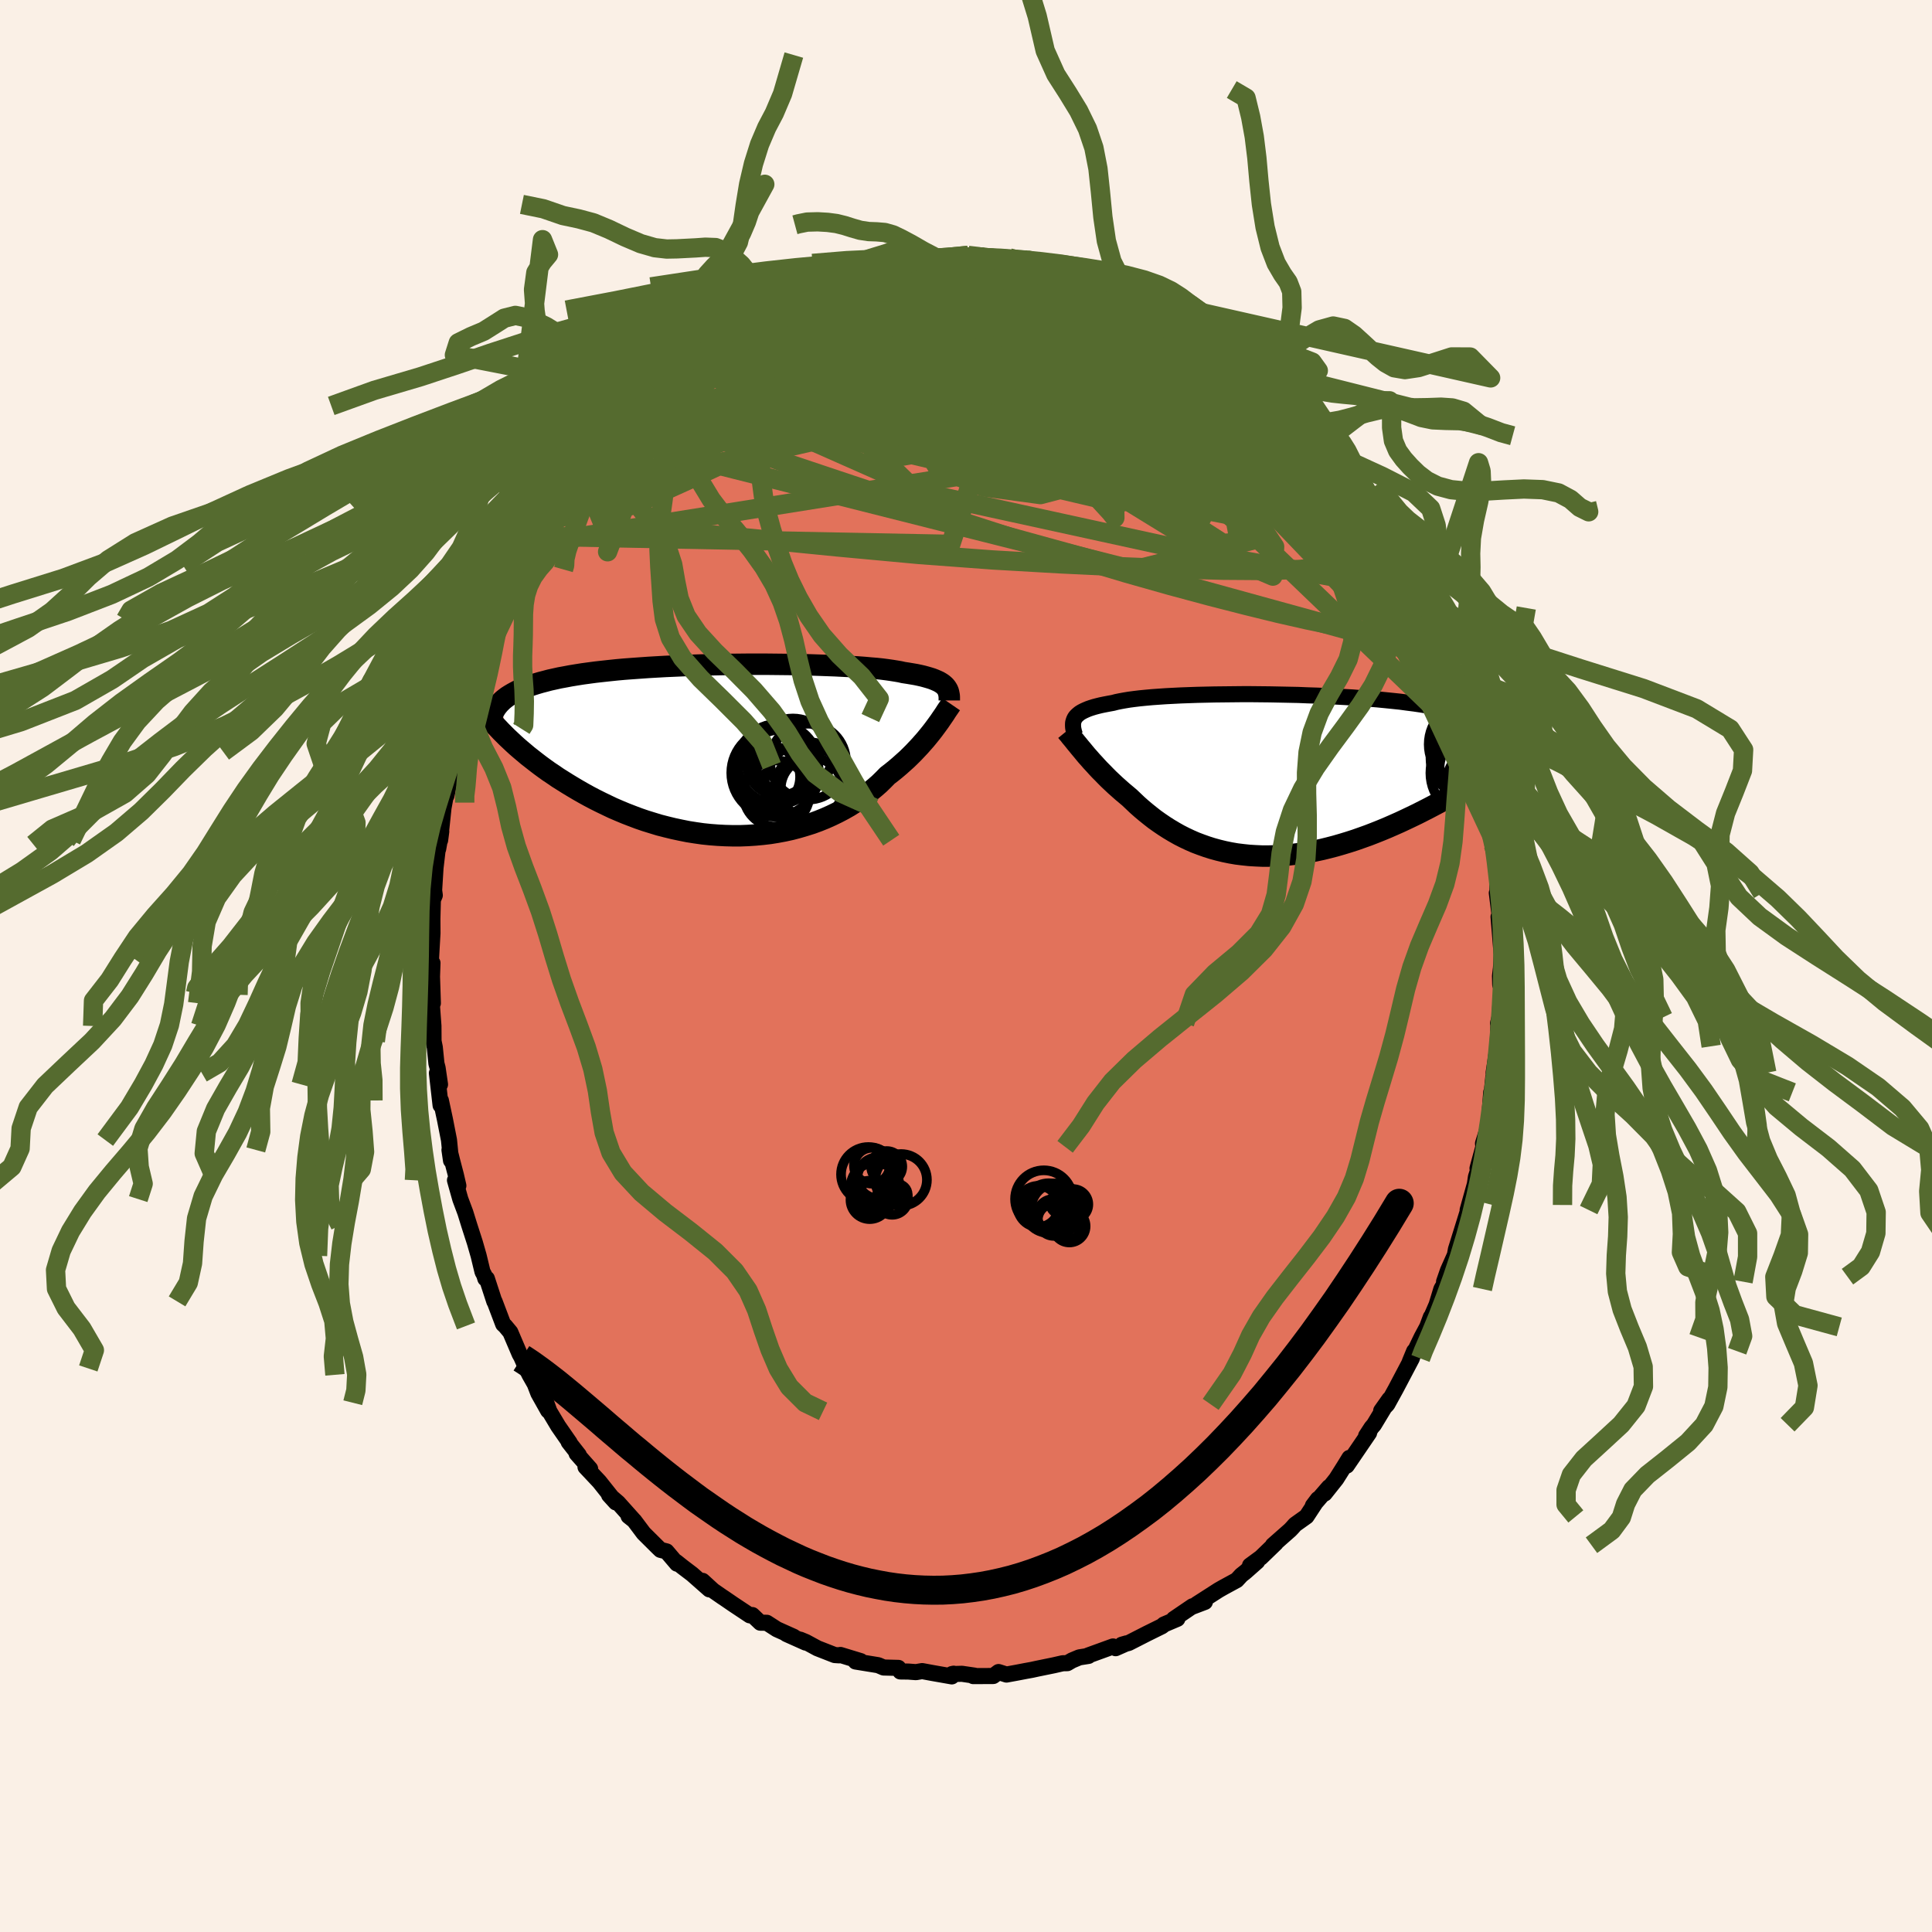 <svg xmlns="http://www.w3.org/2000/svg" width="500" height="500" viewBox="-100 -100 200 200"><defs><clipPath id="c"><path d="m22.65-6.64-.13-.12-.15-.12-.17-.11-.19-.11-.22-.1-.23-.1-.26-.1-.29-.09-.31-.09-.33-.09-.35-.08-.38-.08-.41-.07-.42-.07-.46-.07-.35-.08-.41-.07-.44-.07-.49-.07-.54-.07-.57-.06-.62-.05-.66-.06-.69-.05-.73-.04-.76-.04-.79-.04-.82-.03-.85-.03-.87-.03-.9-.02-.91-.02-.92-.01-.94-.01-.95-.01H2.22l-.97.01-.96.01-.97.02-.96.02-.95.02-.94.03-.93.04-.92.04-.91.04-.89.05-.86.05-.85.06-.83.06-.81.06-.78.07-.76.08-.74.08-.71.08-.68.09-.66.09-.63.1-.61.1-.58.11-.55.1-.54.12-.5.11-.49.13-.46.12-.44.13-.41.13-.4.14-.37.14-.36.14-.33.15-.31.16-.29.16-.27.16-.25.16-.24.18-.21.17-.19.18-.18.18 1.1 3.79.34.32.35.32.37.32.38.32.39.33.41.32.42.33.43.33.45.33.46.33.48.32.48.33.51.32.51.32.53.32.54.32.56.32.58.32.59.31.6.3.62.3.63.3.65.28.67.28.67.26.69.26.7.24.71.22.72.22.74.19.74.18.75.16.75.15.76.12.77.11.77.08.78.06.77.04.78.02h.77l.78-.03.77-.05.76-.07.76-.09.75-.12.75-.14.73-.16.72-.19.71-.21.7-.22.68-.25.67-.27.65-.29.64-.31.61-.32.6-.34.57-.36.55-.37.54-.38.5-.4.49-.4.47-.41.44-.43.41-.42.43-.33.42-.34.4-.34.38-.34.38-.34.36-.35.34-.34.33-.35.32-.34.3-.34.29-.33.27-.33.26-.32.25-.32.23-.31"/></clipPath><clipPath id="b"><path d="m-21.27-5.92.09-.14.12-.13.14-.13.16-.13.19-.12.21-.11.24-.11.26-.11.29-.1.32-.1.34-.09.37-.09.39-.08.42-.08.44-.08.34-.09.39-.08.44-.08.48-.08.53-.07.58-.07.61-.06.66-.06.7-.05.73-.05.77-.04.8-.04.83-.03.86-.03.89-.02.9-.02.92-.01.94-.01.96-.01H-3l.97.01.97.01.98.02.97.02.98.02.96.04.96.03.95.04.93.05.92.05.9.05.88.07.86.06.84.07.82.08.79.08.76.08.74.1.71.09.68.1.65.11.63.11.59.11.56.12.54.12.5.13.48.14.45.13.43.14.4.15.37.15.35.15.33.16.3.17.27.17.25.17.23.18.2.19.18.19.15.19.14.2.11.2.09.21.06.22-.88 3.02-.44.29-.46.3-.46.29-.47.3-.49.31-.49.3-.51.3-.52.31-.53.3-.54.3-.55.31-.55.29-.57.3-.57.29-.59.3-.6.29-.61.29-.62.29-.63.28-.64.28-.65.27-.65.26-.67.26-.67.24-.68.24-.68.22-.69.21-.69.2-.69.18-.69.17-.7.15-.7.13-.69.12-.7.09-.69.08-.69.06-.69.04-.68.02h-.68l-.67-.03-.66-.04-.66-.07-.65-.08-.64-.11-.63-.13-.62-.15-.62-.17-.6-.19-.59-.21-.58-.22-.57-.25-.55-.26-.55-.28-.53-.3-.52-.31-.5-.32-.5-.34-.48-.34-.46-.36-.46-.37-.44-.37-.43-.38-.41-.39-.4-.38-.38-.32-.37-.31-.36-.32-.35-.31-.34-.32-.34-.32-.32-.32-.31-.32-.31-.31-.29-.31-.28-.31-.28-.3-.26-.3-.26-.29-.24-.29"/></clipPath><filter id="a"><feTurbulence baseFrequency=".05" numOctaves="3" result="noise" type="noise"/><feDisplacementMap in="SourceGraphic" in2="noise" scale="2"/></filter></defs><rect width="100%" height="100%" x="-100" y="-100" fill="linen"/><path fill="#E2725B" stroke="#000" stroke-linejoin="round" stroke-width="1.667" d="m55.38.2-.1.84.02.89.17-.08-.24 3.46-.15.62.04.14-.09 2.24-.41 2.74.04.57-.07-.14-.23 2.23.01-.63-.2 2.58-.25 1.43-.4 1.28.04.35-.61 2.23.23-.8.22-.21-.61 1.89-.11.75-.75 2.68.22-.52-1.35 4.33.53-1.66-.61 1.91-.11.6-.72 1.61-.4 1.15.46-.52-.74 1.28-.5 1.64-.8 1.84.21-.58-.38 1.02-.58 1.08-1.22 2.53.45-1.09-.24.75-1.66 3.15-.88 1.6-.63.66.85-1.2-1.6 2.65-.25.29-.56.86.31-.31-2.31 3.39.27-.8-.54.88-.82 1.3-1.2 1.51.44-.66-1.66 1.92.52-.69-1.18 1.8-1.18.84-.3.34-.22.23-1.78 1.57.3-.22-1.54 1.49-1.13.83.75-.42-1.21 1.07-.44.35-.47.51-1.36.74-.51.29-2.29 1.47.86-.24-1.29.49.01-.04-1.94 1.32.37-.02-1.39.59-.19.17-1.56.77-1.9.97-.71.18.49-.14-1.13.5-.27-.18-2.59.94.05.04-.95.15-.76.32-.48.28-.48.01-.92.21-1.71.35-.55.12-.66.12-.94.18-1.04.19-.82-.26-.55.41-2.07.01.13-.05-1.3-.19-1.04.03.18-.04-.19.28-1.99-.35-1.08-.2-.64.11-.79-.06-.83-.01-.2-.37-1.53-.04-.56-.24-2.34-.38.53-.04-2.1-.64-.14.04-.45-.03-1.79-.7-1.2-.65-.58-.24.56.3-1.99-.89.75.29-1.74-.78-1.04-.67-.67-.01-.83-.79-.26.03-1.73-1.15-1.02-.7h-.01l-1.04-.72-1.09-1 .7.88-1.78-1.57-1-.76-.64-.51.07.18L-31 60.6l-.63-.16-.27-.26-1.47-1.46-.99-1.32-.57-.45.53.42-1.61-1.8-.94-.81.7.77-1.71-2.15-1.43-1.52.48.19-1.4-1.58.23.15-1.05-1.34.1.06-1.18-1.7-.92-1.54-.32-.89.19.82-1.01-1.8-.37-.96-.54-.95-.33-.66-.53-1.2-.17-.3-.96-2.25-.54-.65-.2-.18-.89-2.35-.03-.01-.77-2.36h-.16l-.12-.39-.17-.31-.4-1.66-.39-1.36-.58-1.8-.41-1.32-.52-1.39-.55-1.95.35.56-.26-1.12-.38-1.45-.28-1.13.16 1.1-.21-2.12-.42-2.14-.42-1.96-.03.5-.38-3.33.32 1.17-.25-1.71-.12-.45-.17-1.68-.13-.64-.01-1.57-.25-3.39.07.16.12.87-.09-2.75.05-1.41-.21.65.12-2.18.09-1.56-.01-1.48.05-1.97.2-.47-.07-.51.18-2.9-.08.95.33-2.81-.01.47.32-1.81-.12.91.35-3.34.22-1.19.08-.07.56-2.57.05-.01.15-.53.18-1.44.44-1.22.13-.48.3-1.8.51-1.8.14.49.6-2.36.64-1.76-.05-.16.45-.98.67-1.76v-.34l.82-1.51.31-.96-.32.73 1.65-3.75-.55 1.32.29-.75.98-1.57.18-.71 1.15-2.31.38-.63-.41.76 1.22-2.08.14-.25.72-1.26.81-.83.6-.88.18-.37 1.52-2.24-.24.11 1.11-1.57.81-.68.74-.93.22-.13.49-.63.63-.79 1.35-1.45.58-.38-.15.1 1.12-1.32.34-.52 1.7-1.38.11.05.45-.29 1.3-1.27.95-.83.48-.42 1.79-1.2-.5.41 1.11-1.02.23.04 1.51-.9.53-.12 1.11-.88 1.52-.71-1.29.44 2.39-1.09-.46.12 1.54-.62 1.68-.67.06-.14.63-.16 2.03-.89.98-.23.45.08.17-.31 1.06-.29.48-.13 1.63-.32.57-.18.33.09 1.64-.46-.52.14 2.51-.41 1.09.06-.73.15 1.45-.06.35-.08 2.06-.17.18-.09 1.59.16-.14-.13-.44.14 2.03.2 1.33.1-.11-.21 1.45.39.29-.07.12-.1 3.64.99-.01-.06 1.15.32 1.13.28.39.07-1.16-.41 2.6.72-.16.06.94.45 2.51.8.73.6.09-.27.83.67-.12-.23 1.08.8.7.08 1.82 1.1-.59-.57 1.92 1.48.27.12.39.29.63.36 1.44.98 1.69 1.03.76.77.6.71-.16-.36.35.38 1.93 1.48-.48-.32 1.44 1.43-.12.07.4.2 1.94 1.91 1.7 2.11-.92-.98 1.13 1.2.46.45.57.97.8.91.21-.12 1.23 2.14-.26-.46.46.34 2 3.19-.64-.98.04.22 1.76 2.5-.21-.3 1.26 2.26.22.32.82 1.34.34 1.04.02-.09 1.17 2.43.5 1.04.18.33.25.54 1.14 2.9-.94-2.08 1.18 2.92.99 2.41.32 1.14-.75-2.45.45 1.51 1.14 3.2-.32-.71.64 2.02-.18-.61.54 1.98.5 1.89.31 1.42-.02-.17.4 1.84.11.19.37 2.12-.12.27.66 3.62-.02-.23-.18-.41.36 1.42.43 3.36-.01-.2.02 2.36-.07-.52.32 2.57.04.32-.18-.42.26 3.17.07.76L55.38.2l-.1.84" filter="url(#a)"/><path fill="#fff" d="m-21.27-5.92.09-.14.12-.13.14-.13.16-.13.19-.12.21-.11.24-.11.26-.11.29-.1.32-.1.34-.09.37-.09.39-.08.42-.08.44-.08.34-.09.39-.08.44-.08.48-.08.53-.07.58-.07.61-.06.66-.06.7-.05.73-.05.77-.04.8-.04.83-.03.86-.03.89-.02.9-.02.92-.01.94-.01.96-.01H-3l.97.01.97.01.98.02.97.02.98.02.96.04.96.03.95.04.93.05.92.05.9.05.88.07.86.06.84.07.82.08.79.08.76.08.74.1.71.09.68.1.65.11.63.11.59.11.56.12.54.12.5.13.48.14.45.13.43.14.4.15.37.15.35.15.33.16.3.17.27.17.25.17.23.18.2.19.18.19.15.19.14.2.11.2.09.21.06.22-.88 3.02-.44.29-.46.3-.46.29-.47.3-.49.31-.49.3-.51.3-.52.31-.53.3-.54.3-.55.31-.55.29-.57.3-.57.29-.59.3-.6.29-.61.29-.62.29-.63.28-.64.28-.65.27-.65.26-.67.26-.67.24-.68.24-.68.22-.69.21-.69.2-.69.18-.69.17-.7.15-.7.13-.69.12-.7.09-.69.08-.69.06-.69.04-.68.02h-.68l-.67-.03-.66-.04-.66-.07-.65-.08-.64-.11-.63-.13-.62-.15-.62-.17-.6-.19-.59-.21-.58-.22-.57-.25-.55-.26-.55-.28-.53-.3-.52-.31-.5-.32-.5-.34-.48-.34-.46-.36-.46-.37-.44-.37-.43-.38-.41-.39-.4-.38-.38-.32-.37-.31-.36-.32-.35-.31-.34-.32-.34-.32-.32-.32-.31-.32-.31-.31-.29-.31-.28-.31-.28-.3-.26-.3-.26-.29-.24-.29" filter="url(#a)" transform="translate(32.52 -19.72)"/><path fill="#fff" d="m22.65-6.64-.13-.12-.15-.12-.17-.11-.19-.11-.22-.1-.23-.1-.26-.1-.29-.09-.31-.09-.33-.09-.35-.08-.38-.08-.41-.07-.42-.07-.46-.07-.35-.08-.41-.07-.44-.07-.49-.07-.54-.07-.57-.06-.62-.05-.66-.06-.69-.05-.73-.04-.76-.04-.79-.04-.82-.03-.85-.03-.87-.03-.9-.02-.91-.02-.92-.01-.94-.01-.95-.01H2.22l-.97.01-.96.01-.97.02-.96.02-.95.02-.94.03-.93.04-.92.04-.91.04-.89.05-.86.05-.85.06-.83.06-.81.06-.78.07-.76.08-.74.08-.71.08-.68.09-.66.09-.63.1-.61.1-.58.11-.55.1-.54.12-.5.11-.49.13-.46.12-.44.13-.41.13-.4.14-.37.14-.36.14-.33.15-.31.16-.29.16-.27.16-.25.16-.24.18-.21.17-.19.18-.18.18 1.1 3.79.34.32.35.32.37.32.38.32.39.33.41.32.42.33.43.33.45.33.46.33.48.32.48.33.51.32.51.32.53.32.54.32.56.32.58.32.59.31.6.3.62.3.63.3.65.28.67.28.67.26.69.26.7.24.71.22.72.22.74.19.74.18.75.16.75.15.76.12.77.11.77.08.78.06.77.04.78.02h.77l.78-.03.77-.05.76-.07.76-.09.75-.12.75-.14.73-.16.72-.19.71-.21.7-.22.68-.25.67-.27.65-.29.64-.31.61-.32.6-.34.57-.36.55-.37.54-.38.5-.4.49-.4.47-.41.44-.43.41-.42.43-.33.42-.34.4-.34.38-.34.38-.34.36-.35.34-.34.33-.35.32-.34.3-.34.29-.33.27-.33.26-.32.25-.32.23-.31" filter="url(#a)" transform="translate(-24.83 -22.34)"/><g fill="none" stroke="#000" transform="translate(32.52 -19.72)"><path stroke-linejoin="round" stroke-width="1.667" d="m-21.25-4.22-.06-.2-.05-.19-.04-.18-.03-.18-.01-.17v-.17l.01-.16.04-.15.05-.15.07-.15.09-.14.12-.13.14-.13.16-.13.19-.12.21-.11.24-.11.26-.11.29-.1.32-.1.34-.09.37-.09.39-.08.42-.08.44-.08.34-.09.39-.08.44-.08.48-.08.53-.07.58-.07.61-.06.66-.06.7-.05.73-.05.77-.04.8-.04.83-.03.86-.03.89-.02.9-.02.92-.01.94-.01.96-.01H-3l.97.01.97.01.98.02.97.02.98.02.96.04.96.03.95.04.93.05.92.05.9.05.88.07.86.06.84.07.82.08.79.08.76.08.74.1.71.09.68.1.65.11.63.11.59.11.56.12.54.12.5.13.48.14.45.13.43.14.4.15.37.15.35.15.33.16.3.17.27.17.25.17.23.18.2.19.18.19.15.19.14.2.11.2.09.21.06.22.05.21.03.23.01.22-.01.24-.03.23-.04.24-.07.25-.08.25-.09.25-.11.26" filter="url(#a)"/><path stroke-linejoin="round" stroke-width="2.222" d="m-22.11-4.59.13.16.15.17.15.2.17.2.18.22.19.24.2.24.21.26.22.26.23.28.24.29.26.29.26.3.28.3.28.31.29.31.31.31.31.32.32.32.34.32.34.32.35.31.36.32.37.31.38.32.4.38.41.39.43.38.44.37.46.37.46.36.48.34.5.34.5.32.52.31.53.3.55.28.55.26.57.25.58.22.59.21.6.19.62.17.62.15.63.13.64.11.65.08.66.07.66.04.67.03h.68l.68-.02.69-.04.69-.06.69-.08.7-.09.69-.12.7-.13.7-.15.69-.17.69-.18.69-.2.69-.21.68-.22.68-.24.67-.24.67-.26.65-.26.65-.27.64-.28.63-.28.62-.29.61-.29.6-.29.59-.3.57-.29.57-.3.55-.29.55-.31.54-.3.53-.3.52-.31.51-.3.49-.3.49-.31.47-.3.46-.29.46-.3.44-.29.42-.3.42-.28.4-.29.39-.28.39-.27.36-.28.36-.26.35-.27.33-.26.32-.25" filter="url(#a)"/><circle cx="22.185" cy="-1.435" r="3.33" clip-path="url(#b)" filter="url(#a)"/><circle cx="23.2" cy="-2.03" r="4.764" clip-path="url(#b)" filter="url(#a)"/><circle cx="21.645" cy="1.225" r="4.55" clip-path="url(#b)" filter="url(#a)"/><circle cx="21.81" cy="-2.225" r="3.122" clip-path="url(#b)" filter="url(#a)"/><circle cx="21.125" cy="-2.87" r="3.526" clip-path="url(#b)" filter="url(#a)"/><circle cx="19.435" cy="-1.77" r="3.87" clip-path="url(#b)" filter="url(#a)"/><circle cx="21.805" cy="1.275" r="3.188" clip-path="url(#b)" filter="url(#a)"/><circle cx="20.19" cy="-.255" r="4.636" clip-path="url(#b)" filter="url(#a)"/><circle cx="20.13" cy="-.74" r="3.63" clip-path="url(#b)" filter="url(#a)"/><circle cx="19.82" cy="-3.225" r="4.44" clip-path="url(#b)" filter="url(#a)"/></g><g fill="none" stroke="#000" transform="translate(-24.83 -22.34)"><path stroke-linejoin="round" stroke-width="2.222" d="M23.1-5.15v-.34l-.01-.16-.03-.16-.03-.15-.04-.14-.06-.14-.08-.14-.09-.13-.11-.13-.13-.12-.15-.12-.17-.11-.19-.11-.22-.1-.23-.1-.26-.1-.29-.09-.31-.09-.33-.09-.35-.08-.38-.08-.41-.07-.42-.07-.46-.07-.35-.08-.41-.07-.44-.07-.49-.07-.54-.07-.57-.06-.62-.05-.66-.06-.69-.05-.73-.04-.76-.04-.79-.04-.82-.03-.85-.03-.87-.03-.9-.02-.91-.02-.92-.01-.94-.01-.95-.01H2.22l-.97.01-.96.01-.97.02-.96.02-.95.02-.94.03-.93.04-.92.04-.91.04-.89.05-.86.05-.85.06-.83.06-.81.06-.78.07-.76.08-.74.08-.71.08-.68.09-.66.09-.63.1-.61.1-.58.11-.55.1-.54.12-.5.11-.49.13-.46.12-.44.13-.41.13-.4.14-.37.14-.36.14-.33.15-.31.16-.29.16-.27.16-.25.16-.24.18-.21.17-.19.18-.18.18-.16.19-.15.19-.13.2-.11.19-.1.21-.08.2-.07.21-.05.21-.04.22-.03.22" filter="url(#a)"/><path stroke-linejoin="round" stroke-width="2.222" d="m23.29-4.76-.11.16-.12.18-.14.2-.14.21-.15.24-.17.25-.18.26-.19.28-.21.29-.22.3-.23.31-.25.32-.26.32-.27.33-.29.33-.3.34-.32.34-.33.35-.34.34-.36.35-.38.34-.38.34-.4.34-.42.34-.43.33-.41.42-.44.43-.47.41-.49.4-.5.4-.54.38-.55.37-.57.36-.6.34-.61.32-.64.31-.65.29-.67.27-.68.25-.7.22-.71.21-.72.19-.73.16-.75.14-.75.12-.76.09-.76.07-.77.05-.78.03H.68l-.78-.02-.77-.04-.78-.06-.77-.08-.77-.11-.76-.12-.75-.15-.75-.16-.74-.18-.74-.19-.72-.22-.71-.22-.7-.24-.69-.26-.67-.26-.67-.28-.65-.28-.63-.3-.62-.3-.6-.3-.59-.31-.58-.32-.56-.32-.54-.32-.53-.32-.51-.32-.51-.32-.48-.33-.48-.32-.46-.33-.45-.33-.43-.33-.42-.33-.41-.32-.39-.33-.38-.32-.37-.32-.35-.32-.34-.32-.33-.31-.31-.31-.3-.3-.29-.31-.28-.29-.26-.29-.26-.29-.24-.29-.23-.27-.22-.28" filter="url(#a)"/><circle cx="5.21" cy="4.501" r="3.432" clip-path="url(#c)" filter="url(#a)"/><circle cx="4.41" cy="2.766" r="3.246" clip-path="url(#c)" filter="url(#a)"/><circle cx="6.915" cy=".706" r="3.988" clip-path="url(#c)" filter="url(#a)"/><circle cx="9.255" cy="4.211" r="4.272" clip-path="url(#c)" filter="url(#a)"/><circle cx="8.86" cy="3.971" r="3.206" clip-path="url(#c)" filter="url(#a)"/><circle cx="8.395" cy="3.586" r="4.428" clip-path="url(#c)" filter="url(#a)"/><circle cx="5.355" cy="1.436" r="4.158" clip-path="url(#c)" filter="url(#a)"/><circle cx="5.53" cy="1.291" r="3.408" clip-path="url(#c)" filter="url(#a)"/><circle cx="5.065" cy="2.346" r="4.534" clip-path="url(#c)" filter="url(#a)"/><circle cx="8.48" cy="1.186" r="3.93" clip-path="url(#c)" filter="url(#a)"/></g><g fill="none" stroke="#556B2F" stroke-linejoin="round" stroke-width="2"><path d="m-30.65-61.2.46-.14 1.12-.49 1.61-.69 1.94-.72 2.17-.68 2.36-.62 2.53-.56 2.69-.53 2.87-.52 3.02-.53 3.13-.53 3.23-.53 3.29-.48 3.33-.44 3.37-.39 3.31-.39 3-.48" filter="url(#a)"/><path d="m-30.09-61.44 1.21-1.05 1.22-.83 1.3-.7 1.37-.61 1.48-.55 1.59-.53 1.74-.53 1.85-.56 1.91-.56 1.95-.57 1.96-.56 1.97-.52 1.99-.5 2.01-.47 1.97-.45 1.89-.45 1.72-.45 1.48-.45 1.26-.44 1.11-.39 1-.31" filter="url(#a)"/><path d="m14.08-71.17.2.21.59.4.46.44.01.38-.49.33-.94.31-1.34.32-1.7.35-2.07.4-2.53.44-3.04.47-3.6.49-4.17.49-4.73.48-5.26.45-5.85.48m63.62 18.77.66 1.54-.12.94-.73.7-1.29.58-1.84.48-2.42.4-3 .27-3.64.11-4.27-.03-4.94-.14-5.59-.22-6.27-.3-6.96-.4-7.69-.57-8.43-.78-9.19-.91-9.94-.9" filter="url(#a)"/><path d="m32.57-59.26.82.72 1.03 1.07.76.87.49.61.31.43.17.34.05.25-.07.15-.22.05-.37-.06-.54-.2-.74-.34-.96-.51-1.22-.69-1.47-.88-1.73-1.07-1.95-1.24-2.16-1.44-2.38-1.64-2.65-1.89-3.02-2.19-3.37-2.5m34.22 31.8.13.46v.66l-.23.65-.46.59-.72.49-1 .3-1.34.07-1.67-.14-2-.31-2.33-.43-2.66-.55-2.99-.68-3.34-.82-3.71-.95-4.09-1.1-4.49-1.27-4.89-1.46-5.31-1.66-5.73-1.85-6.13-2.03-6.57-2.19-6.99-2.34-7.32-2.63M9.98-72.09l.32.06.53.16.38.15.2.14.07.18v.24l-.07.31-.2.37-.41.4-.68.4-.99.39-1.32.39-1.63.4-1.92.43-2.22.47-2.54.5-2.87.53-3.21.53-3.57.55-3.97.57-4.41.63-4.88.73" filter="url(#a)"/><path d="m17.37-69.86.54.35.42.21.42.22.46.24.45.24.4.22.25.18.06.1-.17.02-.39-.07-.63-.17-.9-.27-1.25-.41-1.74-.6-2.41-.86-3.21-1.18m12.83 4.53.17.06.76.54.85.59.88.62.95.65.97.67.88.63.69.5.43.32.15.12-.15-.11-.5-.39-.97-.69-1.44-1.01m21.4 26.99.21.46.26.67.2.62.13.49.03.33h-.13l-.34-.43-.58-.91-.8-1.3-1.02-1.69-1.28-2.11-1.56-2.65-1.9-3.27-2.27-3.9" filter="url(#a)"/><path d="m.22-73.56 1.05.12.76.17.99.26 1.28.32 1.46.36 1.54.41 1.6.44 1.62.46 1.64.48 1.6.46 1.5.43 1.34.39 1.14.33.91.25.69.18.49.11.21.04m-50.69 7.15.35-.17.79-.55 1.08-.77 1.19-.83 1.23-.79 1.22-.74 1.21-.69 1.22-.67 1.21-.64 1.21-.63 1.17-.61 1.1-.58.99-.53.87-.47.74-.4.62-.34.5-.26.36-.2.19-.12-.09-.02-.56.17m63.19 37.19-.27-.47.27.87.22.79-.02.35-.21-.01-.38-.22-.53-.39-.72-.61-.93-.87-1.16-1.18L44-37.07l-1.64-1.83-1.89-2.2-2.17-2.63-2.48-3.07-2.8-3.53-3.15-3.98-3.49-4.43-3.71-4.88m-31.38-8.93.55-.12.64-.11.71-.12.73-.08.66-.05.54.01.39.05.27.09.13.13-.02.17-.2.22-.41.29-.63.36-.85.44-1.08.52-1.31.58-1.55.66-1.79.73-2.06.82-2.35.92-2.68 1.06-3.12 1.25-3.65 1.46m50.28-2.52.91.59 1.22.85 1.18.9 1.01.82.85.73.77.68.72.65.7.64.67.63.62.59.56.55.46.46.33.33.15.15-.08-.06-.29-.29-.48-.48-.68-.68-.93-.92-1.27-1.23" filter="url(#a)"/><path d="m35.69-56.02.76.88.34.61.04.44-.26.29-.56.15h-.86l-1.21-.15-1.55-.3-1.94-.47-2.33-.65-2.75-.84-3.18-1.03-3.62-1.23-4.1-1.44-4.58-1.69-5.05-1.99-5.53-2.31-6.05-2.66m24.93-1.12.62.46.69.44.9.55 1.06.65 1.1.69 1.11.73 1.07.75 1.04.73 1 .71.96.67.88.61.76.52.59.39.39.26.18.09-.02-.05-.19-.17-.32-.25-.39-.3m-55.19-3.11.05-.02.61-.39.88-.49 1.02-.54 1.06-.56 1.04-.54.99-.52.94-.49.91-.45.87-.42.83-.39.76-.34.66-.29.53-.23.33-.14.11-.05-.15.07-.42.17-.68.29-.95.39-1.2.51-1.54.65m11.11-3.7 1.17-.25 1.18-.06 1.36.05 1.42.12 1.45.16 1.52.19 1.6.19 1.65.2 1.65.22 1.59.23 1.51.25 1.43.24 1.37.24 1.3.22 1.22.2 1.14.2 1.04.19.9.18" filter="url(#a)"/><path d="M-20.06-68.34h-.22l.58-.31.76-.36.77-.34.67-.27.53-.19.32-.08.09.06-.22.21-.56.37-.91.54-1.25.71-1.6.9-2.02 1.15-2.55 1.45m19.5-8.6.37-.01.95-.08.84-.04.71-.02.65-.02.63-.03.55-.01.43.01.28.05.11.08-.03.13-.18.15-.33.19-.52.23-.74.27-.97.34-1.21.39-1.48.46-1.78.5-2.11.54-2.44.55-2.73.55-2.94.53m38.79.13 1.11.65.7.42.62.41.55.38.5.36.43.34.32.3.13.22-.13.09-.42-.07-.69-.22-.96-.37-1.25-.49-1.58-.65-2.02-.84-2.52-1.06-3.02-1.27-3.28-1.42" filter="url(#a)"/><path d="m-26.07-64.75.84-.68.74-.44.72-.38.65-.31.51-.23.34-.11.19.03.06.15-.07.3-.2.44-.38.62-.59.82-.81 1.04-1.09 1.27-1.37 1.51-1.7 1.77-2.03 2.02-2.34 2.28-2.62 2.51-2.86 2.68-3.07 2.74m59.34-22.81.5.42.3.33.26.37.16.43-.05.46-.29.48-.56.5-.83.54-1.1.59-1.37.64-1.66.69-1.99.73-2.38.73-2.79.72-3.21.72-3.61.73-4 .76-4.4.79-4.82.85-5.27.91-5.69.95-6.03.89" filter="url(#a)"/><path d="m37.85-53.4.57.63.36.51.19.44.02.34-.15.24-.35.1-.58-.06-.84-.23-1.12-.41-1.43-.59-1.75-.81-2.08-1.05-2.45-1.31-2.81-1.6-3.21-1.89-3.61-2.19-3.97-2.53-4.29-2.89-4.63-3.25m19.4 4.52 1.36.91 1.08.79.71.57.43.39.23.26.09.18-.05.13-.2.05-.38-.02-.56-.1-.73-.18-.94-.3-1.23-.47-1.61-.69-2.06-.95-2.54-1.22-3-1.46-3.35-1.67-3.65-1.89" filter="url(#a)"/><path d="m19.02-68.86.33.15.88.57 1.13.77 1.23.9 1.26 1 1.29 1.07 1.32 1.13 1.37 1.18 1.4 1.21 1.41 1.22L32-58.47l1.27 1.12 1.13 1.02.99.9.86.78.74.66.62.54.49.42.31.23M4.48-73.3l.97.25.67.22.68.33.59.43.34.48v.52l-.35.56-.66.63-.92.71-1.14.84-1.34.97-1.58 1.11L-.13-65l-2.21 1.37-2.58 1.48-2.98 1.6-3.36 1.73-3.72 1.87-4.06 2-4.42 2.15-4.78 2.26-5.11 2.31-5.41 2.21m81.05-1.38-.29-.41.21.38.39.68.35.7.24.61.09.46-.07.3-.24.13-.41-.04-.59-.24-.79-.44-1-.68-1.21-.9-1.42-1.14-1.65-1.38-1.88-1.64-2.19-1.95-2.54-2.31-2.93-2.71-3.28-3.05-3.54-3.31-3.69-3.53m-32.05-2.29.38-.2.92-.34 1.1-.37 1.04-.34.87-.27.71-.22.59-.18.46-.13.28-.07h.05l-.2.08-.51.16-.9.26-1.51.45" filter="url(#a)"/><path d="m38.65-52.49.37.4.31.59.17.51.02.45-.16.35-.36.24-.56.13-.77.03-1-.09-1.26-.22-1.55-.38-1.84-.57-2.16-.77-2.49-.97-2.83-1.18-3.18-1.4L17.8-57l-3.92-1.87-4.31-2.12-4.71-2.35-5.14-2.57-5.55-2.79m-1.98-3.94 1.01-.25.69-.05.54.07.28.21-.01.32-.25.43-.47.56-.74.68-1.07.84-1.43 1.01-1.81 1.2-2.2 1.39-2.54 1.57-2.93 1.78-3.36 2-3.85 2.26-4.35 2.56-4.88 2.92" filter="url(#a)"/><path d="m-34.24-57.7 7.63-5.33 7.61-3.15 4.5-.03 1.13 1.82.5 2.28 3.38 2.09 7.75 1.85 10.52 1.43 9.68.52 5.8-.94 1.63-2.19-.53-2.42-1.67-2.1-5.83-3.44-13.27-5.78" filter="url(#a)"/><path d="M52.71-22.63 24.32-49.89l-5.3-8.97-2.24-4.76-2.33-2.8-3.26-1.12-4.51.32-5.18 1.3-4.48 1.8-2.4 1.88.15 1.6 2.03 1.1 2.57.56 2.18.42 2.12 1.11L7.4-54.6l7.02 5.03 9.62 5.91 7.73 3.3.18-3.05-5.03-7.5L44.5-43.7" filter="url(#a)"/><path d="m11.48-71.89-24.05 10.45 5.04 6.65 12.06 3.44 5.58 1.92-2.4.63-5.88-.8-4.75-1.94-1.49-2.52 1.81-2.59 4.15-2.24 4.93-1.6 3.18-.86-1.71-.14-8.32.63-11.46 1.18-1.52-.75 31.54-9.1" filter="url(#a)"/><path d="m-13.48-71.35 11.1 3.4 4.7 6.63 3.99 4.54 5.25 2.08 4.47.35 2.31-.88.1-1.74-1.46-2.16-2.4-2.11-2.94-1.72-3.27-1.24-3.39-.82-3.12-.47-2.21-.13-.73.26.97.77 2.22 1.38 2.54 1.92 1.98 2.16 1.66 2.32 4.68 3.31 13.77 4.48 11.91-3.47" filter="url(#a)"/><path d="m-6.17-73.1 4.65 3.72 5.97 3.48 4.89 2.3 4.03 1.77 1.61 1.39-.69.99-1.29.58-.66-.06-.37-.95-1.39-1.78-3.49-2.05-5.48-1.55-6.23-.58-5.12.28-2.41.58.92.5 3.9.85 6.99 2.51 12.18 5.43 18.08 6.9 6.69-6.25" filter="url(#a)"/><path d="m-42.46-47.31 32.62-13.2L.61-63.04l.08-.9-4.1-.31-5.77.71-5.11 1.49-2.54 1.43.67.64 3.19-.38 4.48-1.07 4.58-1.04 3.77-.27 2.54.86 1.58 1.69 1.74 1.81 3.2 1.46 4.6 1.33 3.68 1.58-1.99-.27-27.71-17.3" filter="url(#a)"/><path d="m31.73-60.44 7.68 11 2.98 6.03-3.28-2.09-7.06-6.63-7.93-6.84-7.67-4.69-7.68-2.12-7.9-.19-7.17.96-4.48 1.5.18 1.62 5.7 1.56L5.49-58.5l12.76 3.2 12.22 5.71 8.47 6.65-.54-.78-19.5-25.37" filter="url(#a)"/><path d="m-44.54-43.72 50.31-8.02L20.3-54.2l.71.01-4.7-.35-6.96-1.64-6.87-1.92-4.01-.89 1.24.54 6.77 1.33 9.7 1.05 8.84.29 6.25.67 5.34 3.55 6.58 8.13 7.2 13.03" filter="url(#a)"/><path d="M51.53-27.2 36.57-49.88l-4.99-4.89-5.65.5-8.22-.35-7.99-2.2-5.58-2.58-3.04-1.57-1.35-.21-.16.59 1.19.63 3.03.34 5.08.32 6.65.86 7.07 1.81 5.93 2.61 3.3 2.71-.3 1.94-4.1.44-7.46-1.37L9.6-53.6l-13.3-5.17-14.17-5.6-5.35-2.26" filter="url(#a)"/><path d="M-27.36-63.96-10-56.04l24.84 5.97 14.76 1.95 5.65.15-.64-.3-4.87-.71-6.97-1.47-6.62-2.33-4.57-3.06-2.31-3.53-1.17-3.69-1.37-3.41-2.22-2.68-2.68-1.61-1.91-.39.57 1.05 5.08 3.12 11.54 6.68 17.74 12.7 16.68 20.4" filter="url(#a)"/><path d="m-41.05-49.02 6.95-3.75 11.78-5.87 9.29-2.86 6.08-1.21 4.78-.31 5.31.72 5.73 1.68 4.44 1.91 1.42 1.16-2.06-.16-4.43-1.36-5.01-1.88-4.24-1.69-3.15-1.13-2.55-.61-2.6-.26-3.06.04-3.38.39-2.19.61 3.11.75L.74-60.04l40.95 11.88" filter="url(#a)"/><path d="M38.86-52.61 27.25-46.7l-12.88-2.49-6.16-4.32-4.3-3.02-4.89-.91-5.74.28-5.49.12-3.76-.76-1.33-1.51.73-1.6 1.81-1.03 2.01-.25 1.5.21.21.18-1.79-.08-3.17-.35-1.47-1.05 4.66-2.7 12.59-3.75 18.41.2" filter="url(#a)"/><path d="m37.28-54.37-12.87-7.69-3.64 3.45-2.32 4.07-.21 1.22 2.17-1.05 2.54-2.29 1.06-2.8-.6-2.53-1.48-1.38-2.06.27-3.39 1.76-5.54 2.58-6.87 2.75-5.18 2.52-.78 1.56 4.3-1.38 30.16-5.95" filter="url(#a)"/><path d="m-4.18-73.37 23.3 9.63 13.2 9.7 6.23 6.78.19 1.79-4.56-2.74-7.36-5.11-7.96-5.2-6.62-3.74-4.04-1.56-.96.62 1.81 2.28 3.65 3 3.94 2.58 2.22.94-1.46-1.67-5.71-4.27-7.62-5.02-3.61-2.1 8.86 4.86 34.13 16.94" filter="url(#a)"/><path d="M-6.69-72.96 9.86-52.3l-3.15 2.62L6.18-53l3.03-3.17 5.08-.79 5.34 1.18 4.35 1.71 2.91 1 1.51-.24.43-1.22-.18-1.44-.12-.89.35-.02.68.44.26.15-.76-.55-1.29-.55-.09 1.25 2.16 4.67.89 7.12L17.37-41l-54.3-13.7" filter="url(#a)"/><path d="m1.23-73.39 14.96 7.56 5.04 4.3-1.22.11-3.74-1.61-4.17-1.43-3.75-.27-3.9.93-5.29 1.46-6.84 1.26-6.71.58-3.85-.39.91-1.45 5.31-2.22 7.07-2.23 4.66-1.75-2.94-1.63-12.28-.29" filter="url(#a)"/><path d="M19.98-68.29-4.98-57.05l.67-.78 2.91-3.74 1.86-3.52.2-2.29-.47-1.06.35-.21 1.63.35 1.56.81-.76 1.26-4.62 1.58-7.95 1.7-8.66 1.51-5.82.86.11-.58 8.01-2.88L.12-68.45l18.78-.64" filter="url(#a)"/><path d="m-13.48-71.35 3.99 12.27 7.35 3.17-.94-2.35-1.73-2.92 1.58-1.29 4.5.61 5.28 1.84 4.07 2.14 1.77 1.63-.63.69-2.14-.33-2-1.14.04-1.56 3.27-1.39 6.17-.35 7.43 1.63 6.86 3.94 4.5 4.35-2.17-1.69-18.86-18.56" filter="url(#a)"/><path d="m-28.79-62.71 24.65-1.38-4.78 2.62-5.84 2.68.38-.16 4.49-2.16 5.77-1.97 5.82-.26 5.42 1.56 4.49 2.44 2.97 2.02 1.22.63-.46-1.02-1.96-2.22-3.25-2.46-4.26-1.81-4.8-.88-4.4-.58-1.87-1.25 1.3-1.88-12.24-1.51" filter="url(#a)"/><path d="M37.85-53.4 6.37-63.81l-12.33 1.27-3.38 4.67.36 3.68 2.49 1.4 4.01-.72 4.66-1.92 4.8-1.71 5.22-.2 6.11 1.83 6.8 3.29 6.46 3.41 4.8 2.26 2.36.5-.15-1.13-2.23-2.28-3.55-2.93-3.5-3-1.8-2.57.22-2.46 5.25 1.36" filter="url(#a)"/><path d="m51.85-25.89-20.3-21.17-2.81-3.49-6.41-2.58-8.29-2.34-5.24-1.39-1.01-.59 1.54-.24 2.26-.1 2.14.26 1.38 1.02-.59 1.74-3.66 1.53-5.49.27-2.78-.34-.91.7-34.03-7.21" filter="url(#a)"/><path d="m1.81-73.4 9.65 6.21 12.47 7.22 4.73 3.32-3.74.4-9.39-.91-10.6-1.16-7.9-1-3.6-.88-.27-1.07.7-1.52-.3-1.88-1.72-1.71-1.96-.83-.26.43 3.02 1.31 3.22 1.14-21.43-.83" filter="url(#a)"/><path d="m-19.42-68.87 8.61-.14 4.21 1.88 4.84 1.12 3.45.74 1.6.92.62 1.39.24 1.85-.09 2 .15 1.86 1.82 1.55 3.98.81 3.41-.96-.61-3.02 1.62-.29 30.29 15.78" filter="url(#a)"/><path d="m-43.32-45.8 10.1-4.55 17.07-3.89 11.69-.5 5.65.28 2.39-.34 1.54-.76 1.73-.53 1.9-.01 1.68.38 1.15.49.42.38-.56.15-1.68-.09-2.6-.35-2.88-.64-2.44-1.07-1.55-1.8-.38-2.78 1.54-3.2L6.48-66l10.67 4.55 27.57 18.07" filter="url(#a)"/><path d="M-21.35-67.9 9.4-52.52 9-54.53l.25-2.09 1.49-1.43-1.73-1.36-5.94-.96-8.02-.21-7.39.36-5.08.47-2.47.15-.68-.22-.06-.38-.22-.33.08-.5 1.88-1.32 4.77-2.52 6.25-2.95 2.84-1.62-6.73 1.08-16.08 4.82" filter="url(#a)"/><path d="m-20.06-68.34 14.96-2.41-.7.32-3.18 1.89.52 2.31 4.65 2.27 5.89 1.77 4.16.69 1.39-.58-.28-1.38.02-1.33 1.85-.4 3.87.97 4.74 2.16 3.85 2.58 1.9 2.06.69 1.27 2 1.24 5.54 3.12L48.2-35.93" filter="url(#a)"/><path d="m1.81-73.4 23.86 16.82 6.64 9.59-6.65-.1-9.61-3.83-5.34-3.11-.13-1.37 2.23-.48 1.57-.5-.51-.8-2.71-.94-4.64-.86-6.28-.7-7.28-.55-6.96-.3-4.93.36-1.38 1.76 3.97 3.89 13.12 5.81 26.33 5.75 23.96 4.3" filter="url(#a)"/><path d="m-36.93-54.7 37.55.18-2.69-5.37-8.24-3.74-4.41-2 .56-.84 4.37-.09 6.35.45 6.31.88 4.58 1.26 1.9 1.47-.91 1.35-2.91.84-3.31.19-1.81-.29 1.18-.25 4.37.35L12.13-59l5.56 2.19 2.83 2.54-.32 2.22-1.73 1.37-1.97-.46-9.4-4.79-37.19-5.51" filter="url(#a)"/><path d="m-32.35-59.82 47.26 8.23 12.9 2.6-4.68-2.25-11.16-4.08-10.02-3.16-5.12-1.36-.23.13 2.13.89L.07-57.8l-1.23.86-3.43.75-3.85.73-2.89.53-2.16-.14-2.58-1.19-3.11-2.08-1.48-1.91 3.46.32 13.87 5.14 46.57 8.83" filter="url(#a)"/><path d="M49.94-31.91-2.25-46.28l-10.05-9.85 3.94-5.23 6.5-2.91 4.75-1.48 2.81-.16 2.26.99 2.64 1.8 2.8 2.2 1.88 2.31-.32 2.15-3.25 1.59-5.9.62-7.02-.57-5.74-1.59-2.1-2.08 2.74-1.94L.58-61.7l8.77-.18 8.17 1.51 6.13 3.87 2.36 5.78-10.24 2.8-48.46-11.38" filter="url(#a)"/><path d="m6.34-73.08 8.52 16.94-7.64.24-3.92-.97-1.4-.21.98-.22 3.84-.38 5.53-.26 4.88.1 2.34.42-.81.45-3.31.08-4.31-.64-3.64-1.34-1.71-1.58.52-1.15 1.92-.37 1.18-.22-3.01-1.64-7.84-3.93 6.02-5.54" filter="url(#a)"/><path d="m-32.69-59.3 28.79-7.66 13.94-.79 6.55 1.76 1.35 1.95-1.95 1.44-3.41.87-3.71.4-3.59.11-2.98.01-1.34-.09 1.26-.34 3.65-.84 4.18-1.39 2.37-1.68-1.02-1.41H5.39l-15.26 4.34-33.31 16.57" filter="url(#a)"/><path d="m36.61-55.04-17.17-7.24-1.6 3.99-3.55 4.55-4.48 1.68-3.38-.51-3.27-1.39-4.85-1.89-6.54-2.43-6.53-2.71-4.52-2.23-1.54-1.21.79-.37.55.15-4.33 1.51-8.88 3.84" filter="url(#a)"/><path d="M48.2-35.93 14.57-58.24 5.7-64.99l.64-2.22 2.59-.9 1.87-.31.41.06-.87.44-1.39 1.02-1.08 1.78-.41 2.48-.27 2.69-1.28 2.09-3.28.72-5.25-.96-5.86-2.32-4.47-3-1.67-2.93 1.14-2.35 2.9-1.51 3.82-.62 5.24.01 8.36.13 8.02.03" filter="url(#a)"/><path d="m-44.13-44.48 42.55.83 2.44-7.42 1.62-5.04L6.4-59.3l3.3-2.12 2.03-.7 1.6.94 1.83 2.17 2.31 2.7 2.87 3.01 2.95 3.49 1.13 3.4-2.98.92-5.39-4.41.98-9.07 4.88-8.71" filter="url(#a)"/><path d="m12.25-71.55 14.49 12.96-1.25 2.67-2.98-1.47.76-.64 3.24 1.07 3.41 2 2.18 2.16.1 1.89-2.78 1.17-6.1-.03-8.89-1.58-9.83-3.07-8.04-3.92-3.64-3.78 2.18-2.78 7.33-1.36 9.15.12 4.47.38-14.82-7.63" filter="url(#a)"/><path d="m-36.71-54.83 33.52-1.86L9.6-51.55l3.89 2.98 1.49 1.62.43.55-.01-.64.06-1.52.5-1.54 1.16-.62 1.92.87 2.46 2.1 2.63 2.42 2.47 1.59 1.71-.14-.42-2.21-4.5-3.89-8.6-4.41-7.05-3.42 6.75-.89 25.6 8.23" filter="url(#a)"/><path d="M42.29-47.4 12.04-59.83l.65-1.53 3.86 2.35-.06 2.6-2.76 1.54-1.8.51 1.64.03 4.81-.09 5.57-.26 3.44-.8-.54-1.69-4.7-2.64-7.33-3.12-7.16-2.62-3.71-1.2 2.55.59 10.95 2.28 15.24 4.55" filter="url(#a)"/><path d="m29.01-62.65 8.37 11.3.69 1.19-1.75-.78-4.36-1.07-7.44-1.16-9.8-1.52-10.17-1.96-8.37-2.08L-9-60.35l-1.63-.55 1.69.79 4.64 1.99 6.97 2.5 7.93 2.11 6.67.92 3.11-.74-1.35-2.49-3.85-3.72-1.8-3.31 4.28-.56 7.6 1.85-5.28-6.73" filter="url(#a)"/><path d="m-25.57-65.16 10.52 9.19 19.19 2.63 12.98.74 7.11.24 2.14-.09-2.35-.48-5.68-1.08-6.64-1.79-5.02-2.3-2.04-2.35.44-2 1.38-1.39 1.41-.63 1.96.23 3.43 1.11 4.17 1.65 1.67 1.62-3.55 1.76-2.39 4.31 32.74 12.7" filter="url(#a)"/><path d="m18.1-69.26-19.16 8.27 12.51 5.42 12.17 3.03 4.09-1-1.76-3.04-3.96-2.33-4.6-.75-5.44-.19-6.44-.84-6.5-1.6-5.3-1.44-3.73-.47-1.95.73 5.88 1.53h35.7" filter="url(#a)"/><path d="M45.54-42.04 26.71-54.68l-12.56-4.79-1.17.48 3.3 1.05 2.81-.23.66-1.16-1.51-1.21-3.28-.7-4.48-.07-4.8.51-3.85.97-1.61 1.26 1.21 1.22 3.52.82 4.35.19 3.53-.45 1.79-.77.16-.61-1.02-.31-3.05-.73-8.34-2.32-16.62-2.39-18.44 4.62m29.6-14.01-1.34-.7-1.25-.72-1.01-.54-.87-.42-.84-.24-.83-.07-.85-.03-.86-.13-.84-.24-.82-.26-.81-.2-.91-.12-1.03-.06-1.1.03-.89.18-.37.1" filter="url(#a)"/><path d="m-16.2-70.16-1.41.64-1.01.55-.74.56-.64.56-.63.54-.69.5-.74.47-.76.48-.75.49-.71.52-.67.54-.66.59-.67.62-.69.68-.7.72-.72.75-.7.74-.68.73-.66.75-.65.8-.62.86-.5.81-.24.3m13.48-13.03-1.55-.23-1.27-1.52-1.47-1.85-1.44-1.29-1.23-.49-1.06-.04-.99.07-.97.05-.98.05-1.07.02-1.23-.14-1.46-.42-1.62-.69-1.67-.8-1.59-.66-1.52-.41-1.65-.35-2.03-.7-2.21-.45" filter="url(#a)"/><path d="m-18.96-68.99.16-.26.82-.36.93-.41.9-.41.9-.39.9-.38.85-.38.78-.38.71-.38.7-.35.72-.32.77-.26.79-.24.78-.24.73-.26.61-.21.11.04 3.33 13.31-1.39-.85-.81-.59-.73-.62-.75-.65-.78-.61-.78-.47-.75-.3-.72-.17-.73-.1-.75-.07-.8-.06-.87-.09-.93-.12-.97-.16-.98-.17-.95-.1-.87.06-.75.24-.67.27-.69.07-.94-.23-1.61-1.16-.79.17-.88.2-.79.23-.77.19-.88.03-1.08-.2-1.22-.33-1.27-.32-1.25-.22-1.2-.09-1.15.01-1.09.13-1.02.25-.93.38-.87.47-.84.52-.86.54-.86.58-.84.59-.74.54-.71.4-.86.47 18.02-2.95-.12-.31-.04-1.78-.05-2.54.25-2.01.62-1.15.74-.82.61-1.16.4-1.71.3-2.1.36-2.18.5-2.13.63-2 .74-1.74.79-1.5.85-2 1.17-4.01" filter="url(#a)"/><path d="m-27.84-63.54-.91.92-.73.97-.58.91-.58.83-.63.77-.63.72-.6.72-.53.79-.42.92-.34 1.08-.26 1.17-.22 1.21-.21 1.18-.22 1.14-.25 1.13-.3 1.12-.35 1.09-.42 1.05-.42 1.03-.36 1.01-.3.9 7.01-18.56-.57-.03-.69.31-.94.26-1.09.02-1.22-.24-1.37-.54-1.6-.84-1.86-1.14-2.02-1.31-1.99-1.24-1.77-.86-1.44-.3-1.15.29-1.02.65-1.11.7-1.31.55-1.32.65-.4 1.26 20.27 3.95-.55 1.14-.16 1.14-.33 1.03-.54.83-.64.66-.66.57-.64.57-.61.64-.59.75-.56.86-.53.95-.5 1.01-.46 1.05-.41 1.06-.39 1.07-.37 1.04-.37 1-.32.94-.2.85-.03.67-.12.42" filter="url(#a)"/><path d="m-40.88-47.25.42-.85.48-.95.54-1.01.55-.97.57-.92.57-.86.54-.78.53-.72.54-.68.59-.67.63-.69.62-.7.51-.68.43-.67.67-.9 11.86-21.62-.96 1.14-.5 1.4-.44 1.33-.5 1.17-.61 1.03-.71.92-.77.8-.76.74-.71.78-.61.87-.55 1-.52 1.13-.52 1.24-.53 1.33-.52 1.36-.51 1.28-.52 1.11-.59.9-.71.82-.32 1.27-4.98 5.53-.79.82-.68.91-.62.92-.63.91-.62.87-.63.85-.62.81-.59.81-.55.79-.5.78-.47.78-.48.82-.5.87-.53.95-.53.95-.48.87-.4.73-.42.83-.96 2.07 4.83-38.76.62 1.54-.63.76-.68 1.11-.24 1.76.16 2.17.33 2.27.36 2.29.37 2.33.34 2.35.16 2.14-.22 1.65-.51 1.18-.23 1.37.76 2.44.79 2.52" filter="url(#a)"/><path d="m-46.03-24.56.24-.38.05-1.2.02-1.26-.04-1.22-.09-1.2-.05-1.17v-1.12l.04-1.09.03-1.08.01-1.08.01-1.07.07-1.02.16-.97.3-.94.46-.92.61-.85.67-.76.46-.75-.14-1.17-.1-1.99m-3.79 7.29-.43-1.7.05-1.59.57-1.15.48-1.13.07-1.37-.34-1.7-.57-1.93-.53-1.99-.31-1.86.02-1.6.31-1.35.53-1.18.62-1.13.61-1.22.52-1.37.37-1.6.2-1.79.06-1.74.34-.61m-3.67 30.44.08-.1-.19.62-.25.93-.22 1.06-.21 1.09-.23 1.1-.24 1.12-.27 1.13-.27 1.15-.29 1.15-.28 1.14-.28 1.12-.26 1.08-.22 1.05-.17 1-.11.95-.07.92-.08.94-.12 1v.72" filter="url(#a)"/><path d="m-50.14-31.26.45-1.08.43-1.08.39-1 .38-.91.37-.87.36-.83.36-.82.38-.81.39-.83.43-.87.47-.94.48-.97.47-.92.44-.83.41-.75.43-.75.48-.82.56-.97-7.68 16.05-2.73-.85-1.13.84-.45 1.26.01 1.43.12 1.43-.11 1.3-.45 1.09-.72.91-.84.81-.85.78-.87.81-.93.84-1.04.91-1.07.97-1.03 1.03-.95 1.04-.87.98-.71.91-.48.94-.45.87-1.11-.1m14.82-12.61-.27 1.34-.28 1.03-.33.94-.42.87-.48.83-.51.86-.47.93-.38 1.03-.29 1.1-.19 1.12-.15 1.09-.14 1.04-.19.97-.25.95-.28.97-.29 1-.22 1.05-.18 1.11-.18 1.19-.25 1.31-.34 1.46-.38 1.54M52.71-22.63l2.16.19 1.6.24.4.87.13 1.15.36 1.2.67 1.15.92 1.04 1.06.96 1.06.93.95 1.02.84 1.15.85 1.26 1.09 1.25 1.57 1.14 2.09 1.01 2.29.85 1.91.56 1.43-.18" filter="url(#a)"/><path d="m51.53-27.2.41-2.97.79-1.64.21-.83-.24-.76-.42-1-.29-1.24-.03-1.42.14-1.46.14-1.42.03-1.36-.03-1.41.08-1.6.32-1.84.44-1.93.3-1.76-.06-1.4-.26-.86L48-36.75l.57 1.53.34.94.42 1.11.41 1.07.35.91.3.8.27.79.28.85.29.91.28.95.29 1 .29 1.04.28 1.08.28 1.09.26 1.06.24 1.04.22 1.04.22 1.1.21 1.22.22 1.39.23 1.46.15.8-22.59-48.29.89 1.08.63.75.75.85.82.94.78.92.67.84.59.78.54.74.52.75.51.75.52.75.51.76.52.76.51.78.52.79.49.81.49.81.5.85.54.92.58 1.01.59 1.05.44.79-1.27-2.28-1.04-1.64-.43-.87-.4-.77-.45-.84-.44-.9-.42-.91-.41-.9-.43-.85-.49-.78-.54-.71-.57-.66-.56-.68-.55-.79-.62-.93-.75-1.08-.83-1.11-.62-.89-.05-.48 7.84 13.29 1.29 1.49 1.07.74.85.78.65.9.62.9.68.81.77.75.81.74.83.72.83.71.85.68.9.67.98.67 1.1.68 1.18.67 1.15.59.98.41.75.35.64.93 1.36 2.3" filter="url(#a)"/><path d="m58-37.06-.28 1.61-1.04-.17-1.23-.84-1.13-.92-.95-.85-.79-.8-.71-.8-.68-.82-.68-.86-.68-.88-.7-.87-.75-.8-.84-.73-.91-.67-.91-.71-.86-.82-.73-.89-.62-.81-.49-.25-.73 1.54-2.2-3.07.16-.1.59.56.59.79.53.81.53.81.58.84.64.86.67.88.66.88.65.88.61.9.59.91.59.91.58.91.58.88.55.86.52.86.5.9.51 1.05.6 1.34.71 1.66.53 1.53m-4.66 2.71-.45-1.44-.34-1.73-.23-1.45-.22-1.16-.25-1-.32-.93-.38-.91-.43-.93-.44-.97-.39-1.03-.35-1.07-.32-1.12-.33-1.13-.37-1.12-.4-1.09-.42-1.05-.42-.99-.43-.93-.46-.86-.52-.8-.56-.73-.54-.7-.5-.74-.18-.77m-1.37-1.88 2.8-2.15 2.61-1.98 1.15-.01.22 1.23v1.55l.19 1.36.44 1.04.61.84.7.78.78.76.92.7 1.13.57 1.38.37 1.62.16 1.85-.01 2.01-.12 2.06-.1 1.95.07 1.65.34 1.23.66.95.83.93.46-.21-.87" filter="url(#a)"/><path d="m32.97-59.06 1.61 1.61 1.11.87.92.29.98-.01 1.14-.2 1.3-.34 1.4-.41 1.38-.33 1.25-.11 1.08.16.98.36 1.02.39 1.17.24 1.35.06 1.45.03 1.45.22 1.42.47 1.43.55 1.18.32" filter="url(#a)"/><path d="m27.51-90.73 1.48.87.48 1.97.37 2.04.27 2.19.21 2.36.26 2.44.38 2.37.52 2.11.63 1.64.66 1.13.58.83.37.97.04 1.67-.33 2.57-.46 2.97-.28 3.27-3.08-2.61.15-.1.55.34.7.47.75.4.83.3.94.25 1.04.26 1.11.27 1.15.25 1.13.19 1.12.12 1.08.1 1.05.12 1 .2.96.28.97.31 1.04.27 1.22.13 1.38-.02 1.39-.05 1.18.08 1.15.34 1.77 1.45-23.66-5.96-.05.28.3.83.53.75.62.6.61.61.58.78.54.99.5 1.17.43 1.27.34 1.27.29 1.21.27 1.08.3.97.36.86.41.79.42.73.36.76.26.94.23 1.41.85 2.32-8.75-20.33 1.24-1.38.29.46.51.5.93-.03 1.35-.7 1.61-1.09 1.63-.96 1.44-.4 1.18.25.98.68.88.8.82.76.77.7.79.63.89.5 1.12.19 1.41-.21 1.66-.53 1.77-.57 1.91.01 2.12 2.16-37.09-8.37.54.29.43.14.46.15.54.21.64.28.72.33.76.38.76.41.73.43.7.44.69.44.73.46.87.52 1.05.63 1.18.74.99.75-23.24-3.9 2.29-.48 1.27-.53.91-.38.7-.17.58-.08.59-.15.71-.27.85-.32.98-.22 1.01-.01.97.21.82.3.67.2.56-.03.56-.12.74.31" filter="url(#a)"/><path d="m30.5-55.37-.67-1.2-.5-.8-.5-.69-.42-.72-.39-.78-.45-.85-.59-.88-.7-.9-.75-.88-.74-.84-.68-.78-.63-.75-.63-.7-.65-.65-.72-.58-.78-.5-.79-.45-.65-.4-.24-.14m-.83-.67-.39-.09-.88-.6-.99-1.1-.82-1.62-.58-2.12-.36-2.47-.25-2.58-.26-2.43-.42-2.16-.66-1.95-.92-1.88-1.13-1.85L9.3-92.3l-1.1-2.45-.83-3.58-1.14-3.7M-6.69-62.24l.83-1.39.75-.5.78-.57.71-.79.66-.94.67-.98.71-.91.74-.7.74-.42.7-.16.67-.07.67-.19.71-.43.74-.62.78-.6.77-.36.77-.01.86.21 1.08.14 1.36-.22.96-.4m44.61 59.59.95 2.71 1.62 2.46 1.22 2.42.76 2.38.61 2.32.59 2.3.59 2.29.72 2.27 1.11 2.25 1.7 2.22 2.21 2.2 2.4 2.18 2.14 2.16 1.54 2.15.87 2.14.38 2.11.2 2.07.3 2 .53 1.95.7 1.89.72 1.88.59 1.88.41 1.93.27 1.97.15 2.01-.03 2.02-.41 1.98-1 1.91-1.68 1.82-2.13 1.73-2.08 1.64-1.5 1.55-.75 1.47-.44 1.38-.99 1.34-2.1 1.54M.22-73.56l-1.96.19-1.6.11-1.56.14-1.69.21-1.82.31-1.89.39-1.97.47-2.04.54-2.08.62-2.08.67-2.04.73-1.94.77-1.86.81-1.8.87-1.79.93-1.83 1.01-1.89 1.09-1.95 1.16-1.99 1.24-2 1.3-2.01 1.36-1.99 1.42-1.97 1.47-1.97 1.53-1.97 1.59-1.97 1.64-2 1.68-2.02 1.7-2.03 1.69-1.97 1.69-1.79 1.75-1.62 1.9-1.65 2.17-1.63 2.33" filter="url(#a)"/><path d="m.22-73.56-2.04.19-1.56.11-1.58.14-1.76.22-1.85.3-1.82.39-1.75.47-1.73.55-1.76.61-1.87.68-1.96.73-2.04.77-2.09.82-2.09.87-2.05.93-2 1.01-1.93 1.09-1.86 1.17-1.82 1.24-1.78 1.31-1.78 1.36-1.8 1.42-1.82 1.48-1.84 1.53-1.9 1.59-1.97 1.64-2.07 1.67-2.14 1.7-2.16 1.7-2.11 1.72-2.05 1.76-2.04 1.86-2.09 1.93-1.82 1.77-.55.98" filter="url(#a)"/><path d="m-2.37-73.22-1.46.05-1.88.21-1.81.26-1.79.31-1.9.37-2.08.45-2.29.53-2.5.6-2.67.68-2.77.76-2.81.82-2.76.89-2.67.96-2.58 1-2.54 1.05-2.59 1.11-2.66 1.17-2.67 1.23-2.58 1.26-2.44 1.27-2.47 1.26-2.93 1.26-3.84 1.27-4.44 1.36" filter="url(#a)"/><path d="m-3.82-73.16-1.06-.03-1.94.21-2.33.32-2.49.41-2.46.48-2.27.55-1.99.63-1.72.69-1.56.73-1.52.78-1.6.82-1.8.87-2.08.93-2.42 1.01-2.77 1.1-3.08 1.17-3.26 1.24-3.28 1.31-3.16 1.37-2.96 1.42-2.79 1.47-2.7 1.53-2.73 1.59-2.83 1.64-2.9 1.68-2.86 1.69-2.81 1.7-2.87 1.71-3.24 1.76-3.86 1.86-4.16 1.93-3.12 1.77-.57.97" filter="url(#a)"/><path d="m-3.09-73.31-2.68.31-1.8.29-1.58.32-1.64.38-1.74.46-1.78.55-1.76.62-1.73.69-1.71.78-1.72.84-1.76.91-1.81.97-1.82 1.02-1.81 1.08-1.79 1.13-1.78 1.18-1.76 1.22-1.75 1.26-1.72 1.29-1.68 1.3-1.61 1.35-1.57 1.41-1.55 1.51-1.58 1.61-1.62 1.71-1.63 1.7-1.54 1.57-1.55 1.37" filter="url(#a)"/><path d="m-6.69-72.96-1.02.27-.95.3-.96.38-1.15.47-1.41.56-1.58.64-1.58.72-1.45.79-1.24.87-1 .93-.8.99-.66 1.04-.57 1.1-.48 1.16-.35 1.19-.17 1.25.03 1.27.18 1.32.23 1.36.18 1.42.1 1.47.05 1.55.1 1.61.22 1.67.36 1.71.48 1.75.55 1.75.61 1.76.73 1.77.89 1.81 1.07 1.86 1.36 1.97 1.82 2.07 2.3 2.2 1.82 2.32-.92 1.99" filter="url(#a)"/><path d="m-7.81-72.64-1.26.22-1.79.37-2.2.47-2.34.55-2.34.63-2.41.71-2.62.78-2.85.85-2.91.92-2.73.97-2.38 1.03-2.05 1.08-1.86 1.13-1.85 1.18-2 1.23-2.22 1.26-2.46 1.28-2.67 1.3-2.9 1.34-3.19 1.41-3.54 1.5-3.93 1.62-4.3 1.7-4.46 1.7-4.04 1.57-3.34 1.36" filter="url(#a)"/><path d="m-10.82-72.1-1.36.49-1.66.56-1.74.65-1.68.72-1.64.78-1.64.86-1.66.93-1.66.99-1.63 1.03-1.57 1.08-1.54 1.14-1.49 1.19-1.46 1.23-1.41 1.26-1.36 1.28-1.3 1.31-1.26 1.35-1.25 1.42-1.25 1.51-1.28 1.6-1.3 1.69-1.27 1.7-1.23 1.7-1.16 1.79-1.28 2.3" filter="url(#a)"/><path d="m-10.82-72.1-1.6.49-1.9.55-2.16.64-2.15.72-2.13.77-2.26.86-2.5.92-2.71.97-2.75 1.02-2.62 1.07-2.38 1.13-2.08 1.18-1.86 1.22-1.85 1.26-2.08 1.26-2.55 1.28-3.09 1.31-3.41 1.36-3.32 1.47-2.83 1.64-2.16 1.84-2.02 1.83" filter="url(#a)"/><path d="m-10.82-72.1-4.26.5-1.01.55-1.09.66-1.87.73-2.56.79-2.81.87-2.67.94-2.34.99-2.07 1.05-2 1.09-2.11 1.15-2.37 1.2-2.75 1.24-3.2 1.27-3.7 1.3-4.18 1.34-4.54 1.39-4.7 1.45-4.63 1.53-4.39 1.61-4.05 1.67-3.75 1.72-3.58 1.76-3.6 1.75-3.9 1.74-4.5 1.68-5.26 1.64-5.66 1.84-4.45 2.31" filter="url(#a)"/><path d="m-11.88-71.81-3.28.46-3.98.67-2.95.75-1.96.78-1.35.78-1.2.79-1.4.82-1.79.9-2.27.98-2.79 1.09-3.29 1.17-3.67 1.24-3.84 1.29-3.82 1.34-3.74 1.39-3.75 1.43-3.81 1.49-3.8 1.56-3.51 1.64-2.95 1.7-2.65 1.7-4.82 1.79" filter="url(#a)"/><path d="m-12.05-71.5-3.94.42-2.06.68-1.43.74-1.43.8-1.66.88-1.93.95-2.17 1.01-2.41 1.05-2.67 1.1-2.94 1.16-3.16 1.2-3.26 1.25-3.16 1.28-2.86 1.31-2.42 1.35-2.01 1.41-1.75 1.47-1.73 1.54-1.95 1.61-2.35 1.67-2.85 1.72-3.34 1.74-3.75 1.76-3.93 1.74-3.83 1.75-3.54 1.78-3.32 1.85-3.57 1.94-4.36 2.06-5.05 2.24-3.75 3.06" filter="url(#a)"/><path d="m-13.48-71.35-2.37.91-1.9.78-1.87.79-1.91.88-1.88.95-1.78 1.01-1.68 1.05-1.64 1.1-1.63 1.15-1.63 1.2-1.61 1.25-1.58 1.27-1.53 1.31-1.52 1.34-1.54 1.39-1.62 1.46-1.68 1.53-1.73 1.61-1.75 1.68-1.73 1.72-1.72 1.74-1.7 1.75-1.68 1.74-1.67 1.7-1.66 1.72-1.65 1.85-1.55 2.09-.88 2.14" filter="url(#a)"/><path d="m-15.51-70.46-1.42.59-1.92.8-1.82.8-1.63.8-1.49.83-1.42.93-1.44 1.03-1.54 1.13-1.63 1.21-1.7 1.28-1.7 1.33-1.65 1.38-1.57 1.44-1.49 1.49-1.44 1.55-1.45 1.59-1.48 1.65-1.54 1.67-1.56 1.69-1.58 1.72-1.54 1.73-1.48 1.75-1.39 1.78-1.25 1.78-1.11 1.77-1.02 1.75-1.09 1.78-1.3 1.89-1.46 1.97-1.22 1.88" filter="url(#a)"/><path d="m-16.14-70.3-1.85.71-2.09.74-2.84.88-3.36.97-3.21 1.03-2.56 1.07-1.79 1.12-1.19 1.17-.92 1.21-.99 1.26-1.27 1.3-1.7 1.33-2.12 1.37-2.48 1.43-2.71 1.49-2.77 1.56-2.7 1.62-2.51 1.68-2.27 1.72-2.09 1.75-2.04 1.76-2.18 1.78-2.45 1.81-2.8 1.85-3.07 1.91-3.2 1.98-3.14 2.06-2.88 2.12-2.49 2.15-2 2.14-1.53 2.09-1.2 2.04-1.14 2.09-1.2 2.49-1.74 3.6m147.02-.55.38 1.62 1.18 2.19 2.42 2.34 3.07 2.38 2.87 2.36 2.17 2.32 1.3 2.31.48 2.28-.19 2.27-.58 2.25-.66 2.23-.5 2.19-.19 2.18.14 2.16.36 2.15.42 2.14.32 2.12.13 2.07-.06 2.01-.14 1.94-.06 1.89.17 1.86.49 1.87.75 1.92.83 1.98.6 2.02.03 2.05-.77 2.01-1.54 1.92-1.98 1.83-1.88 1.72-1.29 1.65-.55 1.6v1.49l1.01 1.23" filter="url(#a)"/><path d="m-16.2-70.16-2.65 1.09-2.33.85-2.47.78-2.73.82-3.11.92-3.45 1.04-3.59 1.14-3.61 1.23-3.58 1.29-3.55 1.34-3.47 1.4-3.23 1.44-2.86 1.5-2.46 1.56-2.18 1.6-2.12 1.65-2.22 1.68-2.42 1.7-2.57 1.72-2.66 1.73-2.71 1.76-2.79 1.78-2.87 1.78-2.94 1.8-2.86 1.81-2.67 1.87-2.54 1.96-2.75 2.08-3.45 2.21-4.46 2.28-4.71 2.19-1.48 1.96" filter="url(#a)"/><path d="m-16.2-70.16-7.22 1.09-2.39.84-2.75.78-2.93.81-2.45.92-1.97 1.03-1.82 1.14-1.86 1.22-1.91 1.28-1.94 1.34-2.06 1.38-2.42 1.44L-51-55.4l-3.98 1.55-4.93 1.59-5.67 1.65-5.96 1.67-5.7 1.7-4.91 1.7-3.84 1.73-2.8 1.76-2.07 1.77-1.8 1.79-1.94 1.76-2.48 1.75-3.33 1.78-4.3 1.89-4.71 1.96-5.36 1.88" filter="url(#a)"/><path d="m-16.2-70.16-3.33 1.09-1.61.85-1.32.77-1.56.82-1.86.92-2.04 1.04-2.03 1.14-1.97 1.23-1.92 1.29-1.97 1.34-2.07 1.39-2.17 1.44-2.19 1.5-2.15 1.55-2.06 1.6-1.98 1.65-1.91 1.67-1.85 1.7-1.81 1.72-1.79 1.73-1.8 1.76-1.84 1.77-1.9 1.79-1.9 1.78-1.82 1.8-1.63 1.84-1.48 1.94-1.5 2.09-1.88 2.26-2.46 2.38-2.89 2.14" filter="url(#a)"/><path d="m-17.88-69.49-1.2.6-1.69.87-2 .99-2.01 1.04-1.9 1.05-1.77 1.1-1.65 1.16-1.57 1.21-1.49 1.25-1.45 1.28-1.41 1.31-1.39 1.34-1.38 1.39-1.38 1.46-1.42 1.54-1.46 1.62-1.48 1.67-1.47 1.72-1.43 1.74-1.38 1.75-1.33 1.73-1.31 1.73-1.32 1.74-1.35 1.83-1.34 1.93-1.27 1.89-1 1.45" filter="url(#a)"/><path d="m-19.42-68.87-1.6.75-1.32.69-1.27.76-1.35.89-1.45 1.03-1.53 1.13-1.57 1.22-1.57 1.28-1.56 1.32-1.57 1.36-1.59 1.41-1.63 1.47-1.64 1.52-1.61 1.59-1.54 1.64-1.45 1.67-1.38 1.68-1.33 1.66-1.34 1.67-1.38 1.71-1.44 1.89-1.48 2.15-1.41 2.3m34.01-32.79-2.23.76-1.95.69-2.51.78-3.28.9-4.04 1.04-4.41 1.15-4.15 1.23-3.43 1.29-2.7 1.34-2.37 1.39-2.62 1.43-3.26 1.49-3.94 1.55-4.31 1.6-4.15 1.64-3.56 1.67-2.79 1.7-2.19 1.71-2.02 1.72-2.33 1.75-2.98 1.78-3.77 1.78-4.56 1.76-5.19 1.74-5.25 1.78-4.14 1.89-2.15 1.97-2.04 1.87" filter="url(#a)"/><path d="m-20.06-68.34-.47 1.34.43 1.1.4 1.05.17 1.09-.27 1.17-.9 1.24-1.49 1.27-1.79 1.3-1.72 1.33-1.35 1.36-.83 1.42-.32 1.49.18 1.57.62 1.63 1.02 1.68 1.31 1.73 1.45 1.74 1.42 1.76 1.27 1.78 1.06 1.8.84 1.84.66 1.91.53 1.98.46 2.06.52 2.12.71 2.15.97 2.13 1.18 2.08 1.21 2.03 1.17 2.09 1.47 2.49 2.41 3.59m-13.84-54.61-4.11.92-1.11.94-1.62 1.07-2.85 1.21-3.61 1.27-3.64 1.32-3.19 1.36-2.57 1.41-2.05 1.46-1.74 1.51-1.7 1.57-1.86 1.62-2.03 1.66-2.11 1.69-2.02 1.71-1.81 1.72-1.6 1.75-1.51 1.76-1.65 1.79-1.96 1.8-2.4 1.82-2.9 1.87-3.34 1.92-3.71 1.99-3.96 2.07-4.06 2.13-4.02 2.16-3.9 2.14-3.82 2.09-3.83 2-3.78 1.91-3.24 1.82-2.07 1.73-1.84 1.71" filter="url(#a)"/><path d="m-22.69-66.75-1.84.96-1.67.96-1.72 1.05-1.75 1.15-1.77 1.24-1.76 1.27-1.7 1.29-1.61 1.3-1.48 1.34-1.36 1.39-1.26 1.46-1.23 1.55-1.28 1.62-1.37 1.68-1.48 1.72-1.54 1.74-1.53 1.74-1.44 1.73-1.28 1.74-1.14 1.75-1.03 1.84-1.05 1.94-1.18 2.04-1.32 2.23-1.39 3.04" filter="url(#a)"/><path d="m-22.69-66.75-1.77.96-1.5.97-1.43 1.06-1.44 1.16-1.43 1.24-1.41 1.29-1.35 1.29-1.3 1.32-1.26 1.35-1.24 1.41-1.22 1.49-1.22 1.56-1.2 1.63-1.17 1.69-1.13 1.72-1.08 1.74-1.02 1.75-.96 1.76-.9 1.79-.86 1.82-.83 1.89-.82 1.97-.81 2.06-.77 2.14-.74 2.18-.68 2.17-.6 2.09-.52 1.87-.39 1.19" filter="url(#a)"/><path d="m-22.69-66.75-2.48.95-1.42.96-1.39 1.03-1.64 1.15-1.86 1.23-1.98 1.26-2 1.29-1.99 1.29-2.01 1.31-2.07 1.37-2.24 1.45-2.52 1.53-2.8 1.61-2.95 1.68-2.84 1.71-2.54 1.74-2.3 1.75-2.41 1.71-2.94 1.66-3.5 1.62-3.3 1.82-2.18 2.29" filter="url(#a)"/><path d="m-24.73-65.73-1.96.94-2.14 1.04-2.01 1.18-1.79 1.27-1.74 1.31-1.97 1.31-2.4 1.34-2.78 1.37-2.89 1.43-2.67 1.5-2.22 1.59-1.71 1.65-1.32 1.7-1.13 1.73-1.15 1.76-1.32 1.77-1.6 1.8-1.95 1.83-2.31 1.88-2.65 1.93-2.94 2-3.17 2.05-3.28 2.1-3.29 2.13-3.14 2.14-2.89 2.14-2.56 2.16-2.26 2.19-2.1 2.21-2.2 2.21-2.5 2.17-2.92 2.09-3.35 2.05-3.77 2.17-4.09 2.6-3.33 3.33" filter="url(#a)"/><path d="m-24.73-65.73-1.78.93-1.45 1.04-1.9 1.18-2.6 1.27-3.11 1.3-3.15 1.31-2.77 1.33-2.23 1.36-1.8 1.42-1.7 1.5-1.94 1.58-2.44 1.64-3.05 1.7-3.56 1.73-3.78 1.75-3.66 1.77-3.25 1.79-2.73 1.81-2.34 1.86-2.24 1.92-2.44 1.99-2.78 2.06-3.02 2.1-2.98 2.13-2.73 2.13-2.49 2.13-2.58 2.13-3.02 2.18-3.6 2.26-4.05 2.32-4.65 2.25-5.57 2.07-3.81 1.96" filter="url(#a)"/><path d="m-24.73-65.73-2.42.93-2.5 1.03-2.34 1.18-2.53 1.26-2.8 1.3-2.99 1.31-2.92 1.32-2.51 1.35-1.84 1.41-1.14 1.49-.69 1.57-.7 1.64-1.16 1.69-1.9 1.73-2.68 1.75-3.24 1.75-3.44 1.77-3.28 1.8-2.82 1.84-2.25 1.9-1.78 1.98-1.58 2.06-1.72 2.12-2.13 2.15-2.55 2.13-2.74 2.07-2.6 2.03-2.32 2.08-2.15 2.48-2.71 3.59" filter="url(#a)"/><path d="m-24.96-65.77-1.28.95-1.62 1.3-1.75 1.34-1.94 1.34-2.25 1.37-2.67 1.41-3.02 1.46-3.13 1.53-2.87 1.58-2.3 1.63-1.6 1.67-.95 1.7-.58 1.72-.54 1.73-.79 1.75-1.21 1.77-1.65 1.8-1.94 1.81-2.05 1.84-1.98 1.89-1.82 1.93-1.64 2.01-1.55 2.06-1.52 2.11-1.53 2.12-1.5 2.11-1.39 2.07-1.23 2.02-1.16 1.99-1.23 1.99-1.46 2.05-1.73 2.18-1.9 2.35-1.84 2.48-1.48 2.43-1.43 1.97" filter="url(#a)"/><path d="m-26.07-64.75-.64.94.05 1.19-.2 1.29-.66 1.31-.95 1.31-.97 1.3-.77 1.33-.47 1.4-.23 1.48-.11 1.56-.13 1.64-.2 1.69-.24 1.72-.16 1.74-.03 1.75.08 1.75.12 1.76.12 1.81.24 1.87.62 1.96 1.24 2.07 1.89 2.14 2.26 2.2 2.21 2.21 1.94 2.22.95 2.38m-5.46-44.43-8.29 1.58-.97 1.41.11 1.32-.55 1.33-1.53 1.38-2.32 1.44-2.83 1.5-3.16 1.56-3.48 1.61-3.89 1.65-4.24 1.69-4.37 1.69-4.09 1.7-3.45 1.73-2.7 1.74-2.17 1.77-2.15 1.77-2.75 1.77-3.87 1.78-5.26 1.83-6.53 1.93-7.21 2.08-6.75 2.24-4.79 2.37-2.32 2.12m86.34-40.54-2.06 1.46-2.26 1.38-1.77 1.31-1.27 1.3-1.04 1.35-1.12 1.41-1.34 1.51-1.62 1.6-1.82 1.68-1.88 1.71-1.84 1.75-1.68 1.76-1.5 1.78-1.35 1.8-1.26 1.83-1.27 1.88-1.33 1.94-1.39 2L-58-31.2l-1.32 2.1-1.2 2.13-1.06 2.14-1 2.14-1.02 2.17-1.1 2.18-1.18 2.19-1.2 2.19-1.14 2.17-1.04 2.14-1.02 2.13-1.15 2.19-1.35 2.28-1.44 2.3-1.09 2.03-.05 1.7" filter="url(#a)"/><path d="m-30.09-61.44-1.07.75-1.63 1.26-1.82 1.41-1.71 1.47-1.52 1.54-1.36 1.59-1.26 1.64-1.25 1.69-1.3 1.7-1.38 1.73-1.5 1.73-1.66 1.75-1.82 1.77-1.99 1.79-2.08 1.81-2.11 1.84-2.01 1.89-1.81 1.94-1.56 2-1.3 2.06-1.11 2.11-1.04 2.12-1.07 2.1-1.21 2.07-1.44 2.02-1.71 2-1.96 2-2.11 2.07-2.03 2.19-1.67 2.34-1.07 2.46-.43 2.54-.05 2.65-.41 3.26m48.89-65.05-4.32 1.65-5.04 1.5-3.23 1.49-2.29 1.52-2.47 1.57-2.81 1.64-2.74 1.68-2.23 1.7-1.54 1.71-.98 1.72-.74 1.73-.94 1.75-1.5 1.77-2.23 1.79-2.88 1.81-3.2 1.83-3.15 1.9-2.82 1.98-2.36 2.07-1.94 2.14-1.63 2.17-1.48 2.15-1.63 2.08-2.27 1.98-3.38 1.9-4.14 1.8-1.96 1.58" filter="url(#a)"/><path d="m-32.35-59.82-1.4 1.4-1.69 1.23-1.67 1.3-1.63 1.4-1.74 1.52-1.88 1.62-1.86 1.69-1.67 1.73-1.47 1.76-1.44 1.77-1.62 1.77-1.93 1.8-2.22 1.82-2.41 1.88-2.45 1.94-2.34 2.01-2.18 2.06-2.02 2.11-1.87 2.12-1.77 2.14-1.71 2.15-1.65 2.16-1.57 2.18-1.46 2.19-1.37 2.19-1.35 2.17-1.49 2.14-1.76 2.14-1.96 2.19-1.86 2.25-1.5 2.26-1.36 2.17-1.67 2.15-.09 2.62" filter="url(#a)"/><path d="m-32.35-59.82-1.31 1.38-1.91 1.21-2.97 1.26-3.6 1.37-3.59 1.47-3.07 1.59-2.42 1.66-2 1.71-1.96 1.73-2.29 1.74-2.86 1.74-3.51 1.73-4.15 1.75-4.63 1.79-4.73 1.86-4.33 1.96-3.57 2.05-3.13 2.14-3.82 2.19-5.63 2.2-7.27 2.19-7.02 2.37" filter="url(#a)"/><path d="m-32.35-59.82-1.43 1.4-1.28 1.23-1.5 1.3-1.7 1.4-1.78 1.52-1.81 1.62-1.84 1.69-1.85 1.73-1.82 1.76-1.73 1.77-1.59 1.77-1.46 1.8-1.36 1.82-1.3 1.88-1.29 1.94-1.3 2.01-1.32 2.06-1.34 2.11-1.39 2.12-1.46 2.14-1.59 2.15-1.7 2.16-1.75 2.18-1.67 2.19-1.41 2.19-1.03 2.17-.63 2.14-.42 2.14-.46 2.19-.78 2.25-1.2 2.26-1.5 2.17-1.35 2.15-.85 2.62m46.55-65.51.2 1.34-1.32 1.44-1.24 1.49-.8 1.57-.19 1.63.47 1.69 1.03 1.7 1.33 1.7 1.3 1.7.98 1.72.57 1.75.31 1.77.36 1.77.72 1.79 1.23 1.81 1.71 1.87 2.02 1.96 2.06 2.08 1.87 2.16 1.57 2.2 1.32 2.17 1.57 2.08 2.59 1.95 3.54 1.6" filter="url(#a)"/><path d="m-33.81-57.98-1.49.82-2.85 1.27-2.9 1.4-2.7 1.52-2.76 1.63-2.84 1.71-2.7 1.75-2.35 1.76-2 1.77-1.81 1.77-1.76 1.8-1.76 1.82-1.77 1.88-1.78 1.95-1.86 2.01-2.04 2.06-2.28 2.11-2.47 2.13-2.52 2.14-2.4 2.15-2.21 2.16-2.11 2.18-2.21 2.18-2.56 2.19-3.07 2.17-3.58 2.15-3.93 2.16-3.96 2.18-3.63 2.23-3.03 2.25-2.23 2.22-1.38 2.2-1.18 2.32-3.1 2.36m80.81-63.88-.97 1.03-1.28 1.44-1.41 1.66-1.43 1.76-1.44 1.77-1.47 1.77-1.44 1.77-1.35 1.77-1.22 1.79-1.13 1.82L-50.5-37l-1.24 1.94-1.33 2.02-1.36 2.07-1.27 2.11-1.04 2.14-.78 2.14-.54 2.15-.41 2.16-.43 2.17-.55 2.18-.75 2.18-.97 2.17-1.13 2.16-1.23 2.16-1.24 2.18-1.15 2.22-.96 2.24-.69 2.23-.33 2.22.02 2.26.2 2.29-.55 2.16" filter="url(#a)"/><path d="m-36.93-54.7-6.97 1.6-.44 1.76.45 1.81v1.8l-.6 1.77-1.06 1.78-1.33 1.77-1.48 1.79-1.52 1.82-1.51 1.89-1.48 1.95-1.47 2.03-1.51 2.08-1.6 2.11-1.76 2.14-2.01 2.15-2.28 2.15-2.54 2.17-2.71 2.17-2.72 2.19-2.54 2.18-2.2 2.17-1.78 2.17-1.36 2.18-.99 2.19-.67 2.21-.43 2.22-.29 2.22-.29 2.19-.44 2.15-.69 2.08-.92 2.01-1.1 2.04-1.43 2.41-2.5 3.37" filter="url(#a)"/><path d="m-37.67-53.77-3.66 2.07-1.45 1.86-1.81 1.75-2.35 1.71-2.39 1.7-2.08 1.73-1.73 1.76-1.51 1.8-1.46 1.8-1.46 1.83-1.39 1.86-1.23 1.94-1.07 2.01-1.01 2.07-1.06 2.12-1.21 2.12-1.32 2.09-1.32 2.06-1.19 2-.99 1.99-.81 2.01-.72 2.07-.79 2.19-1.04 2.32-1.46 2.42-1.91 2.45L-78.15.3l-1.48 1.96-.13.56" filter="url(#a)"/><path d="m-38.48-53.09-2.52 1.7-2.19 1.86-2.76 1.79-2.67 1.75-2.06 1.74-1.42 1.75-1.1 1.74-1.23 1.78-1.72 1.83-2.37 1.91-2.97 2-3.4 2.07-3.66 2.11-3.89 2.12-4.33 2.11-5.15 2.1-6.3 2.11-7.33 2.16-7.52 2.22-6.35 2.25-3.99 2.17-1.45 1.98.01 1.71-1.79 1.28m75.77-42.54-1.1 1.47-1.24 1.67-1.08 1.67-.98 1.71-.98 1.77-.99 1.81-1.01 1.81-.98 1.82-.97 1.86-.94 1.93-.94 2.01-.93 2.08-.93 2.13-.87 2.12-.8 2.09-.69 2.05-.57 2.01-.46 1.99-.37 2.01-.32 2.09-.29 2.19-.32 2.31-.4 2.39-.46 2.4-.47 2.32-.43 2.17-.34 2.12-.42 3.17" filter="url(#a)"/><path d="m-41.05-49.02-1.55 1.58-1.11 1.61-1.08 1.72-1.23 1.76-1.46 1.74-1.69 1.76-1.74 1.83-1.57 1.92-1.26 2.02-1 2.08-.89 2.11-.97 2.13-1.17 2.11-1.46 2.11-1.72 2.13-1.97 2.15-2.13 2.2-2.22 2.19-2.15 2.14-1.9 2.05-1.46 2-1.02 2.14-.64 2.59-.3 3.29" filter="url(#a)"/><path d="m-42.46-47.31-1.98 1.53-3.18 1.75-2.22 1.81-1.04 1.77-.59 1.79-.72 1.86-1.02 1.96-1.18 2.05-1.15 2.11-1.01 2.14-.92 2.14-.92 2.15-1.06 2.15-1.26 2.16-1.43 2.18-1.55 2.18-1.58 2.18-1.51 2.17-1.38 2.17-1.2 2.17-.96 2.19-.74 2.2-.56 2.21-.47 2.2-.5 2.18-.65 2.14-.84 2.11-1.07 2.09-1.26 2.12-1.27 2.23-.96 2.34-.22 2.28.97 2.22" filter="url(#a)"/><path d="m-43.18-46.05-2.95 1.68-2.38 1.57-1.32 1.78-.99 1.86-1.17 1.82-1.43 1.8-1.45 1.85-1.14 1.93-.68 2.03-.27 2.09-.11 2.14-.18 2.12-.43 2.1-.72 2.04-.98 2.01-1.11 2-1.11 2.03-1.03 2.11-.91 2.2-.83 2.29-.8 2.36-.81 2.37-.8 2.33-.69 2.29-.46 2.3-.16 2.42-.11 2.51-.63 2.28" filter="url(#a)"/><path d="M-43.18-46.05-46-44.36l-1.84 1.59-1.36 1.8-.98 1.86-.75 1.84-.76 1.83-.95 1.88-1.14 1.96-1.22 2.04-1.13 2.11-.89 2.13-.61 2.13-.39 2.1-.28 2.07-.31 2.05-.44 2.06-.6 2.1-.75 2.15-.84 2.22-.89 2.29-.91 2.32-.88 2.35-.83 2.36-.76 2.34-.65 2.34-.52 2.33-.34 2.31-.15 2.27.03 2.21.12 2.15.15 2.06.11 1.99.08 1.95-.05 2.03-.29 2.33-.11 2.81" filter="url(#a)"/><path d="m-43.32-45.8-1.31 1.72-.97 1.91-.88 1.77-.88 1.74-.95 1.84-.98 1.95-.99 2.05-.93 2.12-.84 2.14-.74 2.14-.66 2.14-.62 2.13-.6 2.15-.59 2.17-.58 2.18-.57 2.17-.56 2.16-.55 2.15-.58 2.16-.58 2.17-.59 2.21-.59 2.22-.57 2.21-.53 2.19-.43 2.14-.22 2.06.03 1.89.18 1.74.01 2.1" filter="url(#a)"/><path d="m-44.54-43.72-2.05.89-1.25 1.83-.83 1.94-.58 1.85-.63 1.8-.86 1.86-1.11 1.95-1.25 2.05-1.23 2.11-1.15 2.15-1.01 2.13-.91 2.1-.82 2.06-.76 2.04-.68 2.05-.62 2.09-.55 2.14-.5 2.22-.47 2.29-.46 2.33-.45 2.35-.44 2.35-.39 2.34-.32 2.34-.24 2.33-.15 2.31-.1 2.27-.12 2.22-.22 2.15-.37 2.06-.47 1.94-.4 1.87.06 1.9 1.09 2.25" filter="url(#a)"/><path d="m-44.13-44.48-1.32 2.42-1.37 1.77-1.89 1.66-2.4 1.8-2.5 1.96-2.29 2.07-2.01 2.12-1.8 2.14-1.57 2.15-1.27 2.13-.87 2.13-.51 2.14-.26 2.16-.23 2.18-.39 2.17-.66 2.15-.96 2.14-1.17 2.14-1.29 2.17-1.26 2.21-1.16 2.22-1.05 2.21-.99 2.2-1.03 2.17-1.25 2.1-1.63 1.79-1.84 1.07" filter="url(#a)"/><path d="m-44.51-43.85-2.91 2.66-3.64 2.19-2.47 1.87-1.89 1.76-2.07 1.81-2.18 1.94-1.8 2.05-1.12 2.13-.56 2.15-.43 2.14-.73 2.1-1.31 2.05-1.93 2.02-2.43 2.03-2.72 2.07-2.76 2.14-2.58 2.21-2.24 2.29-1.87 2.33-1.54 2.35-1.39 2.35-1.47 2.34-1.76 2.33-2.16 2.33-2.47 2.32-2.4 2.28-1.74 2.24-.73 2.18-.11 2.09-.85 1.89-2.32 1.95" filter="url(#a)"/><path d="m-45.66-41.54-1.32 1.55-1.71 1.45-1.8 1.78-1.49 2-1.21 2.12-1.24 2.16-1.58 2.17-2.06 2.16-2.48 2.16-2.65 2.15-2.52 2.17-2.09 2.18-1.46 2.18-.8 2.19-.26 2.18.05 2.18.13 2.18.03 2.19-.14 2.2-.3 2.21-.41 2.19-.45 2.17-.47 2.16-.5 2.14-.55 2.14-.65 2.14-.81 2.15-1.01 2.16-1.21 2.17-1.27 2.17-1.08 2.22-.68 2.3-.26 2.37-.16 2.28-.44 2.01-1.16 1.93" filter="url(#a)"/><path d="m-47.11-38.51-1.54 1.76-1.59 1.49-2.45 1.71-3.76 1.94-4.31 2.1-3.69 2.17-2.24 2.18-.58 2.15.71 2.1 1.36 2.04 1.31 2.01.74 2.02-.07 2.06-.9 2.14-1.61 2.21-2.09 2.29-2.34 2.34-2.36 2.35L-74.71.9l-1.9 2.33-1.6 2.33-1.41 2.32-1.37 2.31-1.44 2.27-1.45 2.23-1.22 2.15-.62 2.05.13 1.91.41 1.74-.51 1.59" filter="url(#a)"/><path d="m-46.56-39.83-1.26 2.68-1.23 2.33-1.1 2.19-.91 2.17-.79 2.17-.78 2.15-.89 2.13-1.03 2.12-1.15 2.14-1.24 2.16-1.29 2.18-1.34 2.18-1.41 2.15-1.5 2.14-1.61 2.15-1.65 2.17-1.57 2.2-1.35 2.21-1.01 2.19-.68 2.17-.49 2.12-.5 2.08-.63 2.03-.67 2.09-.41 2.26.04 2.43-.51 1.88" filter="url(#a)"/><path d="m-46.56-39.83-1.22 2.69-1.07 2.33-.98 2.2-.96 2.17-.94 2.18-.89 2.16-.8 2.13-.69 2.13-.59 2.14-.53 2.17-.49 2.18-.44 2.18-.39 2.16-.31 2.16-.22 2.16-.13 2.17-.06 2.2-.03 2.2-.03 2.2-.05 2.16-.07 2.13-.08 2.1-.06 2.1v2.12l.08 2.19.16 2.23.18 2.13.13 1.8-.06 1.14" filter="url(#a)"/><path d="m-49.02-34.34-1.12 1.91-1.39 2.1-1.38 2.21-.91 2.17-.45 2.12-.29 2.1-.4 2.13-.6 2.17-.73 2.19-.71 2.18-.6 2.15-.44 2.14-.32 2.15-.25 2.17-.27 2.2-.33 2.2-.46 2.19-.58 2.16-.69 2.12-.72 2.09-.61 2.09-.36 2.11-.02 2.19.23 2.23.16 2.12-.34 1.79-.98 1.14M53.4-19.54l.71 2.44 1.02 2.31 1.39 2.22 1.34 2.2 1.16 2.14 1.13 2.06 1.32 2.02 1.57 2.06L64.83.05l1.86 2.25 1.75 2.35 1.42 2.42.98 2.41.52 2.37.19 2.25.13 2.1.43 1.93 1.09 1.79 1.92 1.72 2.46 1.8 2.21 1.99 1.12 2.25v2.43l-.47 2.57" filter="url(#a)"/><path d="m-50.14-31.26-.56 1.97-.4 2.24.24 2.27.9 2.2 1.09 2.1.81 2.01.5 2 .43 2.01.58 2.08.78 2.17.87 2.25.85 2.32.75 2.35.7 2.37.73 2.35.83 2.35.88 2.32.85 2.31.68 2.27.47 2.24.32 2.19.38 2.14.71 2.09 1.25 2.07 1.91 2.05 2.44 2.05 2.68 2.04 2.52 2.03 2.01 2.01 1.38 2.01.89 2.02.67 2.04.71 2.04.86 2 1.14 1.87 1.64 1.64 1.85.89" filter="url(#a)"/><path d="m-50.73-29.34-.75 2.24-.73 2.38-.69 2.21-.65 2.08-.64 1.99-.61 1.96-.57 1.97-.48 2.06-.35 2.15-.22 2.25-.11 2.32-.04 2.35-.03 2.36-.05 2.35-.07 2.33-.08 2.33-.06 2.3-.01 2.28.07 2.24.14 2.18.21 2.12.26 2.07.3 2.04.35 2.03.38 2.05.42 2.08.47 2.04.49 1.93.53 1.81.63 1.85.86 2.25m.29-64.73-2.17 2.87-1.34 2.25-.64 2.05-.5 1.96-.81 1.93-1.52 1.97-2.45 2.05-3.22 2.16-3.48 2.26-3.13 2.33-2.37 2.36-1.57 2.37-1.05 2.35-.89 2.34-1.01 2.32-1.21 2.3-1.37 2.27-1.46 2.23-1.52 2.18-1.63 2.13-1.73 2.08-1.76 2.05-1.67 2.03-1.48 2.05-1.25 2.04-.97 2.03-.58 1.98.1 1.95.99 1.99 1.64 2.14 1.29 2.22-.63 1.89" filter="url(#a)"/><path d="m-51.98-25.67-.65 2.2-.91 2.04-1.12 2.11-1.26 2.23-1.1 2.26-.76 2.22-.48 2.17-.45 2.15-.67 2.16-.99 2.19-1.19 2.21-1.2 2.2-.99 2.19-.63 2.17-.22 2.15.15 2.14.38 2.13.45 2.14.35 2.16.15 2.16-.08 2.18-.26 2.19-.37 2.22-.42 2.22-.36 2.2-.25 2.16-.06 2.07.15 1.98.36 1.9.5 1.84.52 1.82.32 1.79-.09 1.66-.32 1.27" filter="url(#a)"/><path d="m-52.41-23.39-.94 2.06-.89 2-1.58 2.24-1.84 2.31-1.56 2.23-1.15 2.15-.79 2.13-.54 2.15-.33 2.18-.23 2.21-.27 2.2-.42 2.19-.64 2.16-.82 2.14-.9 2.13-.87 2.12-.75 2.14-.58 2.14-.43 2.16-.29 2.17-.18 2.19-.05 2.21.12 2.23.31 2.23.53 2.18.7 2.07.76 1.96.6 1.86.16 1.81-.21 1.85.16 1.91M53-21.38l1.22 2.14 2.01 2.34 2.49 2.33 2.43 2.31 1.89 2.31 1.29 2.33.9 2.33.81 2.34.94 2.31 1.17 2.31 1.43 2.28 1.64 2.27 1.76 2.25 1.75 2.22 1.62 2.2 1.48 2.17 1.45 2.16 1.54 2.15 1.66 2.15 1.65 2.14 1.34 2.09.72 2.03-.03 1.93-.57 1.85-.68 1.79-.29 1.79.33 1.86.83 1.98.91 2.14.47 2.31-.37 2.27-1.74 1.79" filter="url(#a)"/><path d="m53-21.38.53 2.12.67 2.32 1.05 2.31 1.47 2.28 1.49 2.29 1.1 2.31.59 2.32.31 2.31.37 2.3.68 2.29 1.04 2.27 1.33 2.25 1.51 2.24 1.6 2.21 1.58 2.18 1.46 2.14 1.25 2.12L72.06 19l.85 2.15.71 2.2.46 2.24.08 2.16-.1 1.89.66 1.5 2.94 1.02M51.67-26.5l2.99 2.92 6.14 2.21 4.35 2.15 1.27 2.21-.35 2.25-.37 2.28.37 2.29 1.15 2.31 1.69 2.32 2.04 2.32 2.4 2.3 2.9 2.3 3.45 2.27 3.87 2.27 3.97 2.24 3.71 2.22 3.18 2.18 2.52 2.16 1.78 2.13.95 2.13.19 2.15-.21 2.21.13 2.24 1.47 2.16 3.42 1.91 4.52 1.5 2.67 1.03" filter="url(#a)"/><path d="m51.85-25.89 1.87 1.86 1.42 2.22.84 2.28 1.48 2.27L60.09-15l3.4 2.23 3.4 2.2 2.79 2.15 1.99 2.1 1.37 2.09 1.11 2.12L75.31.07l1.31 2.27 1.41 2.34 1.3 2.39 1.01 2.39.65 2.33.39 2.24.36 2.12.53 1.98.78 1.88.95 1.85.9 1.89.54 1.99-.1 2.12-.77 2.17-.84 2.15.11 2.05 1.95 1.87 4.61 1.26" filter="url(#a)"/><path d="m51.21-27.91 3.58 1.96.93 2.26-.07 2.18-.06 2.17.32 2.2.7 2.24.92 2.26.97 2.28.86 2.29.65 2.31.45 2.31.29 2.3.25 2.28.29 2.27.38 2.26.48 2.24.57 2.22.63 2.19.68 2.15.7 2.1.68 2.02.46 1.94-.1 2.05-1.31 2.69" filter="url(#a)"/><path d="m50.39-30.4 5.75 2.22 3.52 2.22.05 2.24-1.04 2.21-.76 2.21-.02 2.24.88 2.26 1.73 2.29 2.38 2.3 2.6 2.32 2.38 2.33 1.79 2.33 1.08 2.32.47 2.3.05 2.29-.15 2.28-.17 2.25-.06 2.23.16 2.2.41 2.18.68 2.16.9 2.16 1.04 2.17 1.09 2.15 1.04 2.13.89 2.06.68 1.94.52 1.82.49 1.73.63 1.72.68 1.74.32 1.71-.57 1.57" filter="url(#a)"/><path d="m49.94-31.91 1.33 3.42.85 2.33.61 2.12.54 2.14.54 2.2.52 2.22.46 2.24.38 2.22.29 2.18.22 2.15.16 2.09.12 2.08.09 2.09.07 2.15.05 2.23.02 2.34-.02 2.41-.06 2.44-.11 2.42-.15 2.32-.16 2.16-.14 1.96-.1 1.69-.12 1.5-.31 1.57-.52 1.98" filter="url(#a)"/><path d="m49.94-31.91 1 3.44.28 2.35-.01 2.14-.12 2.17-.16 2.22-.18 2.25-.16 2.25-.18 2.23-.31 2.2-.53 2.17-.78 2.13-.92 2.12-.92 2.16-.79 2.2-.65 2.28-.55 2.33-.57 2.37-.64 2.36-.7 2.32-.68 2.23-.61 2.12-.5 2.02-.48 1.94L40.2 22l-.82 1.94-1.13 2-1.41 2.08-1.6 2.11-1.67 2.12-1.6 2.06-1.4 1.99-1.1 1.93-.86 1.91-1.07 2.07-2.21 3.17m25.36-74.84.55.18 1.7 1.41 2.96 1.91 3.7 2.09 3.81 2.15 3.69 2.17 3.52 2.2 3.15 2.23 2.43 2.25 1.44 2.27.47 2.29-.17 2.3-.32 2.31.04 2.29.75 2.28 1.52 2.27 2.14 2.27 2.46 2.25 2.61 2.22 2.78 2.17 2.96 2.2 3.07 2.33 3.53 2.14" filter="url(#a)"/><path d="m50.37-30.6.25.49.63 1.86.64 2.08.66 2.11.7 2.17.68 2.2.63 2.23.52 2.24.43 2.22.36 2.2.3 2.15.24 2.12.19 2.11.13 2.14.08 2.18.03 2.26.01 2.34.01 2.38.01 2.4v2.35l-.02 2.26-.08 2.13-.15 1.98-.23 1.86-.3 1.8-.37 1.86-.44 1.99-.5 2.18-.52 2.26-.49 2.09-.31 1.4" filter="url(#a)"/><path d="m48.2-35.93 1.41 3.37.88 2.19.72 2.08.63 2.1.56 2.13.53 2.17.5 2.21.45 2.23.39 2.24.34 2.23.29 2.2.25 2.17.2 2.14.14 2.13.08 2.17.01 2.21-.06 2.27-.12 2.33L55.23 7l-.22 2.37-.25 2.32-.27 2.23-.29 2.13-.31 2.02-.33 1.94-.36 1.91-.42 1.93-.48 2-.57 2.09-.64 2.13-.71 2.13-.75 2.07-.77 1.99-.78 1.89-.73 1.69-.3.79m.7-77.92 1.94 2.6 2.16 1.93 1.32 1.66.83 1.59 1.1 1.68 1.73 1.84L59.04-24l2.29 2.08 2.05 2.14 1.64 2.19 1.27 2.22 1.03 2.25.97 2.27 1.14 2.29 1.46 2.31 1.78 2.31 1.83 2.3L76.09.64l1.18 2.27.91 2.29.91 2.3 1.07 2.21 1.64 1.9 3.74 1.47" filter="url(#a)"/><path d="m47.57-37.62 1.29 1.11 2.42 1.76 1.77 2.03.9 2.08.62 2.09.92 2.08 1.64 2.11 2.57 2.14 3.48 2.17 4.08 2.2 4.2 2.22 3.91 2.21 3.38 2.19 2.86 2.15 2.43 2.09 2.11 2.06 1.94 2.05 1.96 2.1 2.26 2.19 2.8 2.32 3.34 2.46 3.57 2.57 3.33 2.54 2.77 2.35 2.74 2.01" filter="url(#a)"/><path d="m47.07-38.66 1.29 1.85 3 2.05 3.93 1.89 3.23 1.72 1.91 1.69 1.04 1.75.94 1.89 1.28 2 1.52 2.1 1.42 2.16 1.08 2.22.78 2.24.75 2.28 1.01 2.3 1.43 2.31 1.79 2.33 1.95 2.32 1.81 2.32 1.41 2.31.91 2.3.46 2.28.3 2.26.52 2.24 1.14 2.21 1.92 2.18 2.58 2.15 2.81 2.15 2.48 2.18 1.7 2.22.76 2.25-.03 2.18-.56 1.92-.96 1.53-1.42 1.04" filter="url(#a)"/><path d="m47.07-38.66 1.4 1.85 2.27 2.06 1.85 1.89 1.06 1.73.51 1.69.28 1.77.29 1.89.47 2.01.69 2.1.93 2.17 1.1 2.22 1.2 2.26 1.24 2.28 1.2 2.3 1.12 2.32 1.02 2.33.95 2.33.93 2.32.94 2.31.99 2.3 1.05 2.29 1.11 2.26 1.19 2.24 1.24 2.21 1.28 2.19 1.26 2.17L75.8 19l.96 2.18.68 2.17.38 2.15.1 2.08-.16 1.96-.37 1.81-.51 1.72-.39 1.72.01 1.79-.66 1.86m-30.3-80.48 1.71 1.54.99 1.87 1.39 1.87 2.82 1.93 4.78 2 6.32 2.04 6.6 2.07 5.49 2.09 3.47 2.1 1.39 2.14-.12 2.17-.85 2.19-.9 2.22-.57 2.21-.04 2.2.61 2.15L80-7.15l2.16 2.04 2.79 2.03 3.17 2.05 3.39 2.15 3.58 2.3 3.77 2.5 3.96 2.74 4.1 2.96" filter="url(#a)"/><path d="m44.72-43.38 4.16 2.22 2.64 2.1 1.64 2.05.74 1.98.5 1.86.91 1.75 1.61 1.71 2.17 1.75 2.32 1.84 2.02 1.95 1.47 2.06.89 2.12.53 2.18.49 2.21.78 2.24 1.27 2.27 1.82 2.3 2.21 2.31 2.29 2.32 1.99 2.31L78.65.42l1.14 2.25 1.17 2.29 1.23 2.53.71 3.56M44.72-43.38l1.29 2.21 1.27 2.09 1.38 2.05 1.4 1.97 1.28 1.86 1.19 1.74 1.2 1.7 1.3 1.73 1.33 1.83 1.22 1.94 1.02 2.05.86 2.11.85 2.17 1.02 2.21 1.28 2.23 1.5 2.26 1.54 2.28L67-6.63l1.04 2.33.79 2.32.86 2.27 1.17 2.29 1.31 2.73" filter="url(#a)"/><path d="m41.65-48.38 3.94 2.33 2.09 1.94 2.13 1.78 2.01 1.77 1.55 1.81 1.12 1.86.91 1.92.98 1.99 1.18 2.02 1.38 2.06 1.5 2.09 1.53 2.11 1.44 2.14 1.28 2.17 1.07 2.2.85 2.21.67 2.22.56 2.21.53 2.16.61 2.11.78 2.05 1.05 2.01 1.39 2.04L73.87.93l1.65 2.27 1.22 2.5.4 2.61" filter="url(#a)"/><path d="m40.29-50.59 1.48 2.25 1.65 2.16 1.54 1.96 1.24 1.86.98 1.82.92 1.84 1 1.89 1.13 1.95 1.22 2 1.18 2.04 1.05 2.08.86 2.11.68 2.14.55 2.16.5 2.19.48 2.21.48 2.22.46 2.21.45 2.2.42 2.17.41 2.15.42 2.13.42 2.15.42 2.19.39 2.25.35 2.33.3 2.41.27 2.44.23 2.43.19 2.35.11 2.2.02 1.99-.08 1.74-.14 1.53-.11 1.58-.01 2" filter="url(#a)"/><path d="m38.86-52.61 1.26 1.93 1.27 1.78 1.28 1.66 1.51 1.78 1.85 1.93 2.16 2.04 2.31 2.07 2.21 2.03 1.87 1.98 1.38 1.9.92 1.85.6 1.82.53 1.84.7 1.9 1.03 1.97 1.41 2.05 1.75 2.12 1.96 2.18 2.01 2.22 1.94 2.26 1.79 2.29 1.63 2.31 1.51 2.33 1.48 2.33 1.48 2.32L78.11.6l1.2 2.31.85 2.29.47 2.29.26 2.25.29 2.22.4 2.23.33 2.36-.09 2.17M38.65-52.49l1.06 1.44.87 1.35.78 1.64.62 1.81.53 1.85.5 1.83.48 1.83.39 1.84.23 1.88v1.92l-.3 1.98-.65 2.02-1.01 2.05-1.32 2.08-1.53 2.12-1.59 2.14-1.53 2.17-1.33 2.2-1.06 2.22-.73 2.23-.44 2.22-.24 2.18-.27 2.11-.59 2.04-1.23 2-2.01 2.01-2.5 2.08-2.14 2.21-1.01 2.97" filter="url(#a)"/><path d="m37.85-53.4 1.83 1.15 3.46 1.59 3.21 1.64 1.75 1.66.57 1.75.22 1.89.56 2 1.13 2.04 1.68 2.03 2.04 1.97 2.23 1.9 2.18 1.8 1.96 1.76 1.62 1.75 1.34 1.82 1.24 1.91 1.41 2.01 1.74 2.09 2.14 2.17 2.55 2.2 2.93 2.23 3.05 2.22 2.47 2.2 1.27 2.06M36.82-54.82l-1.47 1.26 1.32 1.4 1.11 1.56.4 1.63-.09 1.71-.19 1.8.01 1.92.34 2 .63 2.03.68 2.01.47 1.98.02 1.91-.49 1.86-.91 1.84-1.09 1.86-1 1.9-.73 1.98-.42 2.04-.16 2.12.01 2.18.06 2.22v2.26l-.14 2.29-.4 2.32-.79 2.32-1.3 2.34-1.84 2.33L28.51.57l-2.7 2.31-2.88 2.3-2.86 2.29-2.66 2.26-2.26 2.22-1.74 2.23-1.49 2.36-1.66 2.18m25.43-74.74-1.17-1.37-1.44-1.47-1.32-1.31-1.26-1.16-1.32-1.11-1.44-1.11-1.54-1.1-1.59-1.06-1.59-.99-1.57-.9-1.53-.81-1.54-.73-1.55-.67-1.58-.6-1.62-.55-1.65-.49-1.66-.43-1.67-.38-1.66-.31-1.64-.25-1.6-.19-1.59-.13-1.58-.06h-1.61l-1.66.06-1.71.12-1.73.18-1.69.23-1.6.28-1.53.33-1.48.37-1.44.28" filter="url(#a)"/><path d="m36.61-55.04-1.13-2.69.15-1.55-.73-1.24-1.71-1.17-2.07-1.13-1.93-1.09-1.59-1.03-1.26-.96-1.03-.89-.95-.84-1.03-.78-1.22-.73-1.45-.68-1.65-.62L17.2-71l-1.93-.5-2-.45-2.09-.4-2.17-.33-2.26-.28-2.36-.2-2.47-.12-2.6-.04-2.71.01-2.81.05-2.93.09-3.21.15-3.55.29" filter="url(#a)"/><path d="m36.61-55.04-2.49-2.7-1.69-1.55-1.83-1.25-2-1.17-1.99-1.14-1.85-1.09-1.66-1.02-1.53-.96-1.44-.9-1.42-.83-1.48-.78-1.56-.73-1.65-.68-1.71-.61-1.72-.56-1.7-.49-1.63-.44-1.52-.39-1.4-.32-1.27-.25-1.14-.19-1.04-.12-.94-.04-.85.02-.78.08-.71.13-.66.21-.6.28-.52.34-.43.42-.32.52-.22.79" filter="url(#a)"/><path d="m32.69-59.33-.8-1.22-1.13-1.23-1.5-1.17-1.59-1.1-1.53-1.03-1.46-.96-1.4-.88-1.39-.82-1.44-.77-1.49-.72-1.56-.67-1.61-.61-1.65-.54-1.71-.49-1.77-.43-1.84-.37-1.9-.31-1.94-.24-1.97-.17-1.98-.1-1.98-.04-2 .03-2.03.1-2.08.16-2.18.22-2.29.3-2.42.37-2.54.45-2.66.53-2.72.62-2.76.72-2.73.78-2.55.77-1.47.52" filter="url(#a)"/><path d="m31.25-60.76 1.31-.86.27-.87-1.76-1.06-2.49-1.15-2.33-1.11-1.86-1.01-1.41-.89-1.12-.79-1.04-.7-1.11-.65-1.28-.6-1.43-.54-1.58-.5-1.7-.44-1.84-.39-1.99-.33-2.1-.26-2.15-.21-2.11-.15-2.06-.08H-.8l-3.21.13" filter="url(#a)"/><path d="m31.25-60.76 5.22-.87-.64-.89-2.81-1.08-2.91-1.15-2.45-1.1-1.93-1.01-1.47-.89-1.11-.79-.94-.71-1-.64-1.22-.59-1.54-.54-1.84-.48-2.08-.43-2.23-.36-2.29-.31-2.33-.24-2.34-.18-2.39-.12-2.47-.05h-2.61l-2.82.07-3.02.12-3.18.18-3.23.24-3.17.29-3.1.34-3.21.41-3.82.49-4.93.75" filter="url(#a)"/><path d="m29.45-62.3-.91-.78-1.06-1.09-.8-1.04-.7-.93-.82-.86-1.03-.81-1.25-.77-1.44-.71-1.64-.66-1.83-.61L16-71.1l-2.1-.48-2.18-.42-2.21-.37-2.2-.31-2.18-.24-2.16-.17-2.16-.1-2.21-.03-2.26.03-2.37.09-2.5.16-2.69.22-2.89.3-3.12.36-3.33.44-3.55.53-3.78.62-4.02.73-4.34.87-5.1.97" filter="url(#a)"/><path d="m19.02-68.86-1.52-.64-1.95-.73-1.9-.61-1.76-.49-1.7-.44-1.72-.39-1.73-.35-1.69-.3-1.58-.22-1.44-.15-1.29-.07-1.16-.01-1.05.05-.96.11-.9.17-.89.23-.89.31-.93.38-.91.45-.86.54-.73.62-.57.72-.43.78-.11.76.81.51" filter="url(#a)"/><path d="m18.19-69.53-1.54-.57-1.94-.67-1.78-.56-1.67-.44-1.66-.38-1.67-.33-1.65-.27-1.61-.2-1.57-.14-1.56-.08-1.57-.02-1.6.05-1.64.1-1.66.16-1.67.22-1.66.28-1.66.34-1.65.41-1.66.48-1.68.56-1.68.63-1.69.71-1.68.78-1.69.87-1.7.93-1.69.98-1.62 1-1.55 1.04-1.53 1.14-1.66 1.36" filter="url(#a)"/><path d="m6.34-73.08-.79.04-1.31-.09-1.41-.1-1.46-.06h-1.6l-1.78.07-1.93.11-1.97.18-1.96.23-1.96.28-2.04.34-2.22.41-2.47.48-2.72.55-2.87.63-2.88.7-2.77.77-2.64.87-2.7.95-3.09.99-3.74.94-4.42.83" filter="url(#a)"/><path d="m6.34-73.08-.82.04-1.34-.09-1.44-.1-1.47-.05H-.27l-1.63.07-1.7.13-1.72.18-1.73.24-1.71.3-1.73.36-1.76.43-1.83.5-1.88.57-1.93.66-1.95.72-1.93.81-1.91.87-1.9.93-1.89.99-1.89 1.04-1.89 1.09-1.9 1.17-1.92 1.25-1.92 1.3-1.77 1.21-1.27.76" filter="url(#a)"/><path d="m6.34-73.08.21.04-1.61-.09-1.83-.1-1.84-.05-1.9.01-2.01.08-2.08.13-2.06.2-2.01.25-1.96.31-1.97.38-2.05.46-2.17.52-2.33.6-2.5.68-2.68.76-2.81.82-2.87.9-2.82.95-2.68 1.02-2.46 1.08-2.21 1.12-1.99 1.18-1.85 1.22-1.81 1.26-1.9 1.3-2.12 1.32-2.45 1.37-2.85 1.43-3.29 1.51-3.64 1.61-3.83 1.69-3.82 1.73-3.78 1.72-3.9 1.8-3.57 2.33" filter="url(#a)"/><path d="m5.93-72.91-1.68-.19-1.61-.14-1.48-.07-1.56.02-1.67.08-1.76.14-1.8.2-1.79.25-1.8.32-1.8.39-1.84.45-1.89.54-1.99.6-2.11.69-2.28.76-2.42.83-2.55.9-2.6.96-2.58 1.03-2.51 1.08-2.4 1.13-2.29 1.18-2.2 1.23-2.16 1.26-2.14 1.3-2.16 1.34-2.21 1.38-2.26 1.45-2.31 1.52-2.32 1.61-2.31 1.68-2.28 1.73-2.28 1.78-2.32 1.82-2.34 1.82-2.08 1.55-1.4.46" filter="url(#a)"/><path d="m4.59-73.09-2.13-.19-1.38-.06-1.48.02-1.66.08-1.75.15-1.74.2-1.71.26-1.68.31-1.67.39-1.69.46-1.71.53-1.75.61-1.8.68-1.84.76-1.89.84-1.95.9-1.97.96-1.98 1.02-1.94 1.08-1.88 1.13-1.82 1.18-1.77 1.23-1.75 1.26-1.77 1.29-1.82 1.33-1.91 1.38-1.98 1.44-2.04 1.51-2.03 1.61-1.95 1.68-1.83 1.74-1.78 1.77-1.93 1.88-2.18 2.1-2.01 2.3" filter="url(#a)"/><path d="m4.59-73.09-1.84-.19-1.43-.07-1.57.02-1.82.08-2.05.14-2.2.19-2.25.24-2.22.3-2.2.36-2.26.43-2.49.5-2.85.57-3.29.66-3.67.72-3.9.8-3.9.88-3.74.93-3.49.98-3.33 1.03-3.28 1.07-3.41 1.17-3.87 1.28-4.78 1.41-4.46 1.61" filter="url(#a)"/><path d="m3.26-73.19-1.53-.2-1.64-.02-1.63.06-1.59.1-1.57.14-1.62.21-1.67.29-1.73.36-1.77.44-1.83.51-1.87.59-1.92.65-1.93.7-1.92.75-1.86.77-1.81.81-1.8.86-1.83.95-1.93 1.04-2.04 1.14-2.11 1.22-2.11 1.26-2.12 1.32-2.26 1.4-2.65 1.59" filter="url(#a)"/></g><g fill="none" stroke="#000"><circle cx="11.086" cy="24.672" r="1.578" filter="url(#a)"/><circle cx="9.366" cy="25.124" r="2.618" filter="url(#a)"/><circle cx="10.75" cy="27.136" r="1.134" filter="url(#a)"/><circle cx="9.03" cy="25.808" r="1.674" filter="url(#a)"/><circle cx="9.81" cy="24.604" r="1.084" filter="url(#a)"/><circle cx="8.054" cy="24.124" r="2.974" filter="url(#a)"/><circle cx="7.49" cy="24.884" r="2.126" filter="url(#a)"/><circle cx="10.702" cy="26.94" r="1.68" filter="url(#a)"/><circle cx="9.102" cy="26.276" r="1.666" filter="url(#a)"/><circle cx="8.57" cy="25.064" r="2.574" filter="url(#a)"/><circle cx="-10.104" cy="21.572" r="2.832" filter="url(#a)"/><circle cx="-7.12" cy="23.656" r="1.082" filter="url(#a)"/><circle cx="-7.644" cy="24.112" r="1.642" filter="url(#a)"/><circle cx="-9.404" cy="22.884" r="2.54" filter="url(#a)"/><circle cx="-6.72" cy="22.14" r="2.674" filter="url(#a)"/><circle cx="-9.72" cy="23.692" r="1.41" filter="url(#a)"/><circle cx="-8.208" cy="20.768" r="1.612" filter="url(#a)"/><circle cx="-9.112" cy="21.928" r="2.126" filter="url(#a)"/><circle cx="-9.968" cy="24.212" r="1.99" filter="url(#a)"/><circle cx="-9.74" cy="20.676" r="1.856" filter="url(#a)"/></g><path fill="#D77F8C" stroke="#000" stroke-linejoin="round" stroke-width="3" d="m-46.02 40.61.48.31.49.33.49.35.51.37.52.39.52.4.54.42.54.44.55.45.57.47.57.48.58.49.59.5.6.51.61.52.61.53.63.54.64.54.64.55.65.55.67.55.67.56.68.56.69.56.7.56.71.56.71.55.73.55.73.55.74.55.76.53.76.53.77.53.77.51.79.5.79.5.81.48.81.47.82.45.83.44.84.43.85.4.85.4.86.37.88.35.88.34.89.31.89.29.91.27.91.24.92.22.94.19.93.17.95.14.96.11.96.08.97.05.98.02.99-.01 1-.05 1-.08 1.01-.12 1.02-.15 1.03-.19 1.04-.23 1.04-.26 1.06-.31 1.06-.35 1.06-.39 1.08-.43 1.08-.47 1.1-.53 1.1-.56 1.1-.61 1.12-.66 1.12-.71 1.13-.76 1.14-.81 1.15-.85 1.15-.91 1.16-.97 1.17-1.02 1.18-1.07 1.18-1.13 1.19-1.18 1.2-1.25 1.21-1.3 1.21-1.36 1.23-1.42 1.22-1.49 1.24-1.54 1.24-1.61 1.26-1.68 1.25-1.74 1.27-1.8 1.27-1.88 1.28-1.94 1.29-2.01 1.3-2.08 1.3-2.15-1.3 2.15-1.3 2.08-1.29 2.01-1.28 1.94-1.27 1.88-1.27 1.8-1.25 1.74-1.26 1.68-1.24 1.61-1.24 1.54-1.22 1.49-1.23 1.42-1.21 1.36-1.21 1.3-1.2 1.25-1.19 1.18-1.18 1.13-1.18 1.07-1.17 1.02-1.16.97-1.15.91-1.15.85-1.14.81-1.13.76-1.12.71-1.12.66-1.1.61-1.1.56-1.1.53-1.08.47-1.08.43-1.06.39-1.06.35-1.06.31-1.04.26-1.04.23-1.03.19-1.02.15-1.01.12-1 .08-1 .05-.99.01-.98-.02-.97-.05-.96-.08-.96-.11-.95-.14-.93-.17-.94-.19-.92-.22-.91-.24-.91-.27-.89-.29-.89-.31-.88-.34-.88-.35-.86-.37-.85-.4-.85-.4-.84-.43-.83-.44-.82-.45-.81-.47-.81-.48-.79-.5-.79-.5-.77-.51-.77-.53-.76-.53-.76-.53-.74-.55-.73-.55-.73-.55-.71-.55-.71-.56-.7-.56-.69-.56-.68-.56-.67-.56-.67-.55-.65-.55-.64-.55-.64-.54-.63-.54-.61-.53-.61-.52-.6-.51-.59-.5-.58-.49-.57-.48-.57-.47-.55-.45-.54-.44-.54-.42-.52-.4-.52-.39-.51-.37-.49-.35-.49-.33" filter="url(#a)"/></svg>